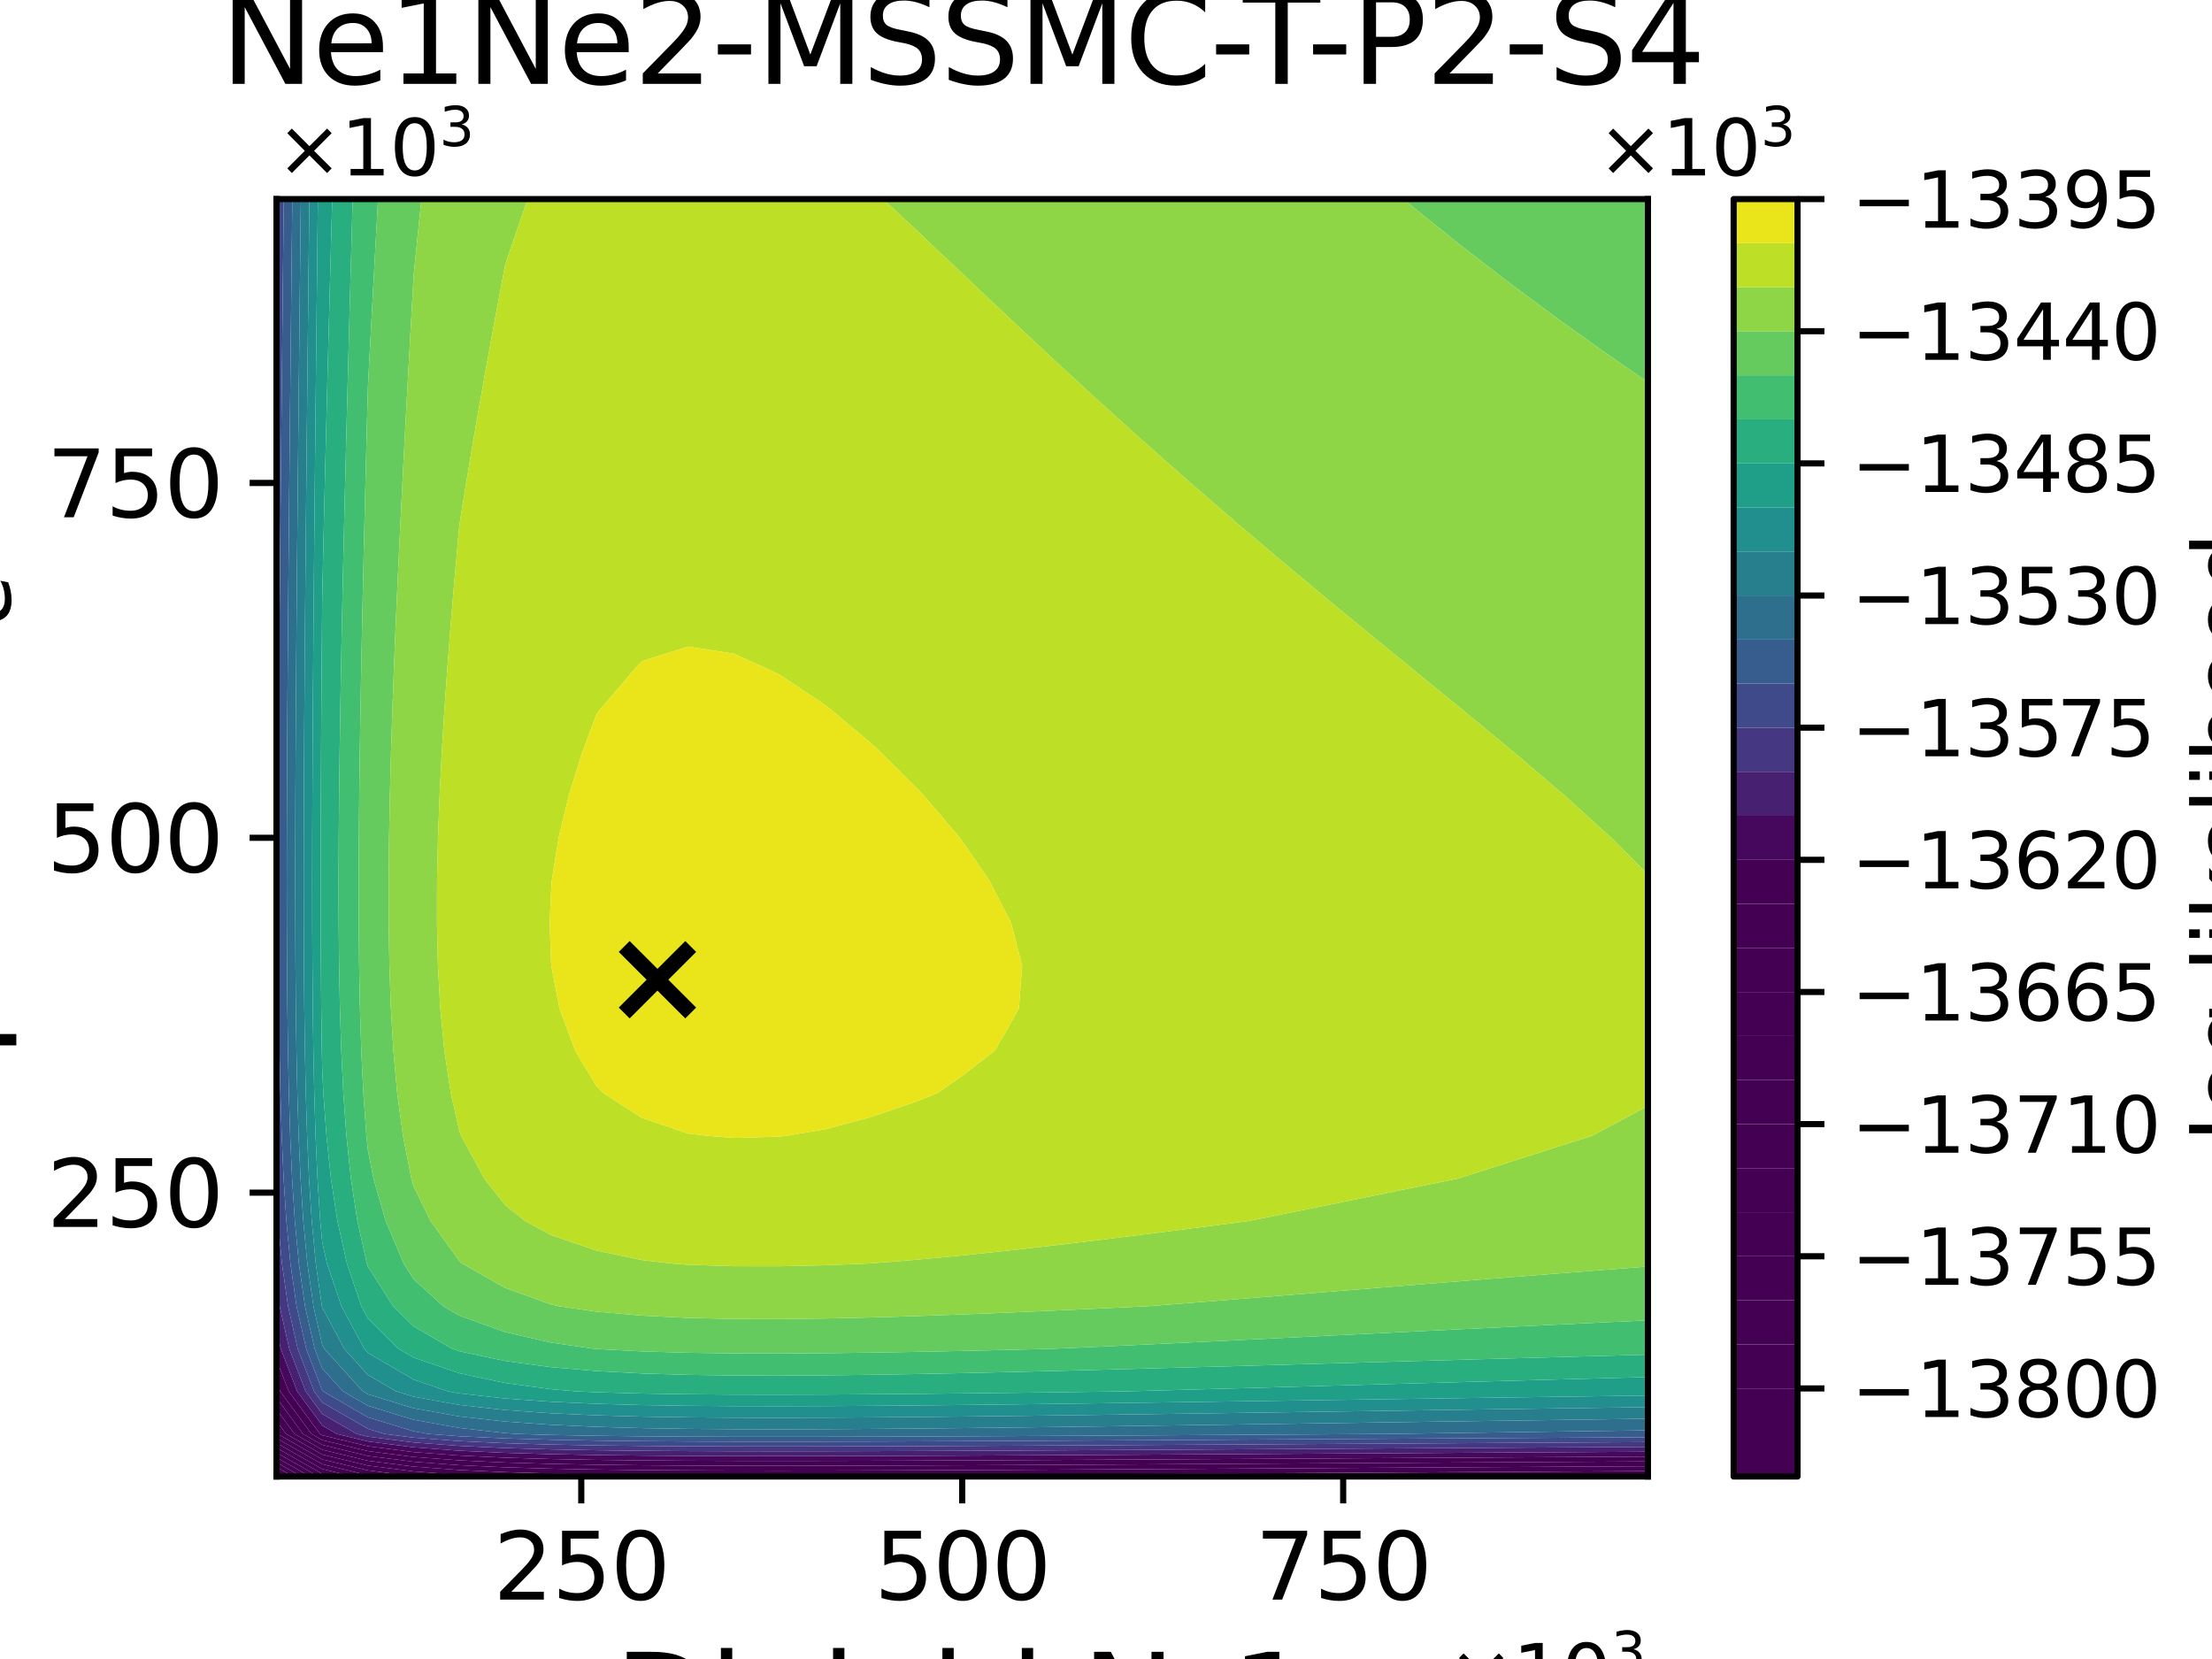 <?xml version="1.0" encoding="utf-8" standalone="no"?>
<!DOCTYPE svg PUBLIC "-//W3C//DTD SVG 1.1//EN"
  "http://www.w3.org/Graphics/SVG/1.1/DTD/svg11.dtd">
<svg xmlns:xlink="http://www.w3.org/1999/xlink" width="288pt" height="216pt" viewBox="0 0 288 216" xmlns="http://www.w3.org/2000/svg" version="1.1">
 <defs>
  <style type="text/css">*{stroke-linejoin: round; stroke-linecap: butt}</style>
 </defs>
 <g id="figure_1">
  <g id="patch_1">
   <path d="M 0 216 
L 288 216 
L 288 0 
L 0 0 
z
" style="fill: #ffffff"/>
  </g>
  <g id="axes_1">
   <g id="patch_2">
    <path d="M 36 192.24 
L 214.56 192.24 
L 214.56 25.92 
L 36 25.92 
z
" style="fill: #ffffff"/>
   </g>
   <g id="PathCollection_1">
    <path d="M 37.046 192.24 
L 36 192.24 
L 36 191.644 
z
" clip-path="url(#p8e826e4ea2)" style="fill: #440154"/>
   </g>
   <g id="PathCollection_2">
    <path d="M 38.15 192.24 
L 37.046 192.24 
L 36 191.644 
L 36 191.015 
z
" clip-path="url(#p8e826e4ea2)" style="fill: #440154"/>
   </g>
   <g id="PathCollection_3">
    <path d="M 39.254 192.24 
L 38.15 192.24 
L 36 191.015 
L 36 190.387 
z
" clip-path="url(#p8e826e4ea2)" style="fill: #440154"/>
   </g>
   <g id="PathCollection_4">
    <path d="M 40.357 192.24 
L 39.254 192.24 
L 36 190.387 
L 36 189.758 
z
" clip-path="url(#p8e826e4ea2)" style="fill: #440154"/>
   </g>
   <g id="PathCollection_5">
    <path d="M 41.461 192.24 
L 40.357 192.24 
L 36 189.758 
L 36 189.13 
z
" clip-path="url(#p8e826e4ea2)" style="fill: #440154"/>
   </g>
   <g id="PathCollection_6">
    <path d="M 41.952 191.891 
L 43.397 192.24 
L 41.952 192.24 
L 41.461 192.24 
L 36 189.13 
L 36 188.501 
z
" clip-path="url(#p8e826e4ea2)" style="fill: #440154"/>
   </g>
   <g id="PathCollection_7">
    <path d="M 41.952 191.263 
L 46 192.24 
L 43.397 192.24 
L 41.952 191.891 
L 36 188.501 
L 36 187.872 
z
" clip-path="url(#p8e826e4ea2)" style="fill: #440154"/>
   </g>
   <g id="PathCollection_8">
    <path d="M 41.952 190.635 
L 47.904 192.071 
L 49.226 192.24 
L 47.904 192.24 
L 46 192.24 
L 41.952 191.263 
L 36 187.872 
L 36 187.244 
z
" clip-path="url(#p8e826e4ea2)" style="fill: #440154"/>
   </g>
   <g id="PathCollection_9">
    <path d="M 36 186.696 
L 36 186.502 
L 36.142 186.696 
L 41.952 190.006 
L 47.904 191.443 
L 53.856 192.202 
L 54.359 192.24 
L 53.856 192.24 
L 49.226 192.24 
L 47.904 192.071 
L 41.952 190.635 
L 36 187.244 
z
" clip-path="url(#p8e826e4ea2)" style="fill: #440154"/>
   </g>
   <g id="PathCollection_10">
    <path d="M 36.142 186.696 
L 36 186.502 
L 36 185 
L 37.245 186.696 
L 41.952 189.378 
L 47.904 190.815 
L 53.856 191.574 
L 59.808 192.021 
L 64.514 192.24 
L 59.808 192.24 
L 54.359 192.24 
L 53.856 192.202 
L 47.904 191.443 
L 41.952 190.006 
z
" clip-path="url(#p8e826e4ea2)" style="fill: #440154"/>
    <path d="M 202.656 192.229 
L 208.608 192.195 
L 214.56 192.162 
L 214.56 192.24 
L 208.608 192.24 
L 202.656 192.24 
L 200.727 192.24 
z
" clip-path="url(#p8e826e4ea2)" style="fill: #440154"/>
   </g>
   <g id="PathCollection_11">
    <path d="M 37.245 186.696 
L 36 185 
L 36 183.497 
L 38.347 186.696 
L 41.952 188.75 
L 47.904 190.187 
L 53.856 190.947 
L 59.808 191.393 
L 65.76 191.67 
L 71.712 191.847 
L 77.664 191.96 
L 83.616 192.03 
L 89.568 192.071 
L 95.52 192.091 
L 101.472 192.096 
L 107.424 192.09 
L 113.376 192.076 
L 119.328 192.057 
L 125.28 192.032 
L 131.232 192.005 
L 137.184 191.975 
L 143.136 191.943 
L 149.088 191.91 
L 155.04 191.877 
L 160.992 191.842 
L 166.944 191.807 
L 172.896 191.773 
L 178.848 191.738 
L 184.8 191.703 
L 190.752 191.668 
L 196.704 191.634 
L 202.656 191.6 
L 208.608 191.567 
L 214.56 191.533 
L 214.56 192.162 
L 208.608 192.195 
L 202.656 192.229 
L 200.727 192.24 
L 196.704 192.24 
L 190.752 192.24 
L 184.8 192.24 
L 178.848 192.24 
L 172.896 192.24 
L 166.944 192.24 
L 160.992 192.24 
L 155.04 192.24 
L 149.088 192.24 
L 143.136 192.24 
L 137.184 192.24 
L 131.232 192.24 
L 125.28 192.24 
L 119.328 192.24 
L 113.376 192.24 
L 107.424 192.24 
L 101.472 192.24 
L 95.52 192.24 
L 89.568 192.24 
L 83.616 192.24 
L 77.664 192.24 
L 71.712 192.24 
L 65.76 192.24 
L 64.514 192.24 
L 59.808 192.021 
L 53.856 191.574 
L 47.904 190.815 
L 41.952 189.378 
z
" clip-path="url(#p8e826e4ea2)" style="fill: #440154"/>
   </g>
   <g id="PathCollection_12">
    <path d="M 38.347 186.696 
L 36 183.497 
L 36 181.995 
L 39.45 186.696 
L 41.952 188.121 
L 47.904 189.559 
L 53.856 190.319 
L 59.808 190.765 
L 65.76 191.043 
L 71.712 191.219 
L 77.664 191.332 
L 83.616 191.402 
L 89.568 191.443 
L 95.52 191.463 
L 101.472 191.468 
L 107.424 191.462 
L 113.376 191.448 
L 119.328 191.429 
L 125.28 191.404 
L 131.232 191.377 
L 137.184 191.347 
L 143.136 191.315 
L 149.088 191.282 
L 155.04 191.248 
L 160.992 191.214 
L 166.944 191.179 
L 172.896 191.144 
L 178.848 191.109 
L 184.8 191.074 
L 190.752 191.04 
L 196.704 191.005 
L 202.656 190.971 
L 208.608 190.938 
L 214.56 190.904 
L 214.56 191.533 
L 208.608 191.567 
L 202.656 191.6 
L 196.704 191.634 
L 190.752 191.668 
L 184.8 191.703 
L 178.848 191.738 
L 172.896 191.773 
L 166.944 191.807 
L 160.992 191.842 
L 155.04 191.877 
L 149.088 191.91 
L 143.136 191.943 
L 137.184 191.975 
L 131.232 192.005 
L 125.28 192.032 
L 119.328 192.057 
L 113.376 192.076 
L 107.424 192.09 
L 101.472 192.096 
L 95.52 192.091 
L 89.568 192.071 
L 83.616 192.03 
L 77.664 191.96 
L 71.712 191.847 
L 65.76 191.67 
L 59.808 191.393 
L 53.856 190.947 
L 47.904 190.187 
L 41.952 188.75 
z
" clip-path="url(#p8e826e4ea2)" style="fill: #440154"/>
   </g>
   <g id="PathCollection_13">
    <path d="M 39.45 186.696 
L 36 181.995 
L 36 181.152 
L 36 179.893 
L 36.484 181.152 
L 40.553 186.696 
L 41.952 187.493 
L 47.904 188.931 
L 53.856 189.691 
L 59.808 190.137 
L 65.76 190.415 
L 71.712 190.592 
L 77.664 190.704 
L 83.616 190.775 
L 89.568 190.815 
L 95.52 190.835 
L 101.472 190.84 
L 107.424 190.834 
L 113.376 190.82 
L 119.328 190.8 
L 125.28 190.776 
L 131.232 190.749 
L 137.184 190.718 
L 143.136 190.687 
L 149.088 190.654 
L 155.04 190.62 
L 160.992 190.585 
L 166.944 190.55 
L 172.896 190.515 
L 178.848 190.48 
L 184.8 190.446 
L 190.752 190.411 
L 196.704 190.377 
L 202.656 190.342 
L 208.608 190.309 
L 214.56 190.276 
L 214.56 190.904 
L 208.608 190.938 
L 202.656 190.971 
L 196.704 191.005 
L 190.752 191.04 
L 184.8 191.074 
L 178.848 191.109 
L 172.896 191.144 
L 166.944 191.179 
L 160.992 191.214 
L 155.04 191.248 
L 149.088 191.282 
L 143.136 191.315 
L 137.184 191.347 
L 131.232 191.377 
L 125.28 191.404 
L 119.328 191.429 
L 113.376 191.448 
L 107.424 191.462 
L 101.472 191.468 
L 95.52 191.463 
L 89.568 191.443 
L 83.616 191.402 
L 77.664 191.332 
L 71.712 191.219 
L 65.76 191.043 
L 59.808 190.765 
L 53.856 190.319 
L 47.904 189.559 
L 41.952 188.121 
z
" clip-path="url(#p8e826e4ea2)" style="fill: #440154"/>
   </g>
   <g id="PathCollection_14">
    <path d="M 40.553 186.696 
L 36.484 181.152 
L 36 179.893 
L 36 177.024 
L 37.586 181.152 
L 41.656 186.696 
L 41.952 186.865 
L 47.904 188.303 
L 53.856 189.063 
L 59.808 189.51 
L 65.76 189.787 
L 71.712 189.964 
L 77.664 190.077 
L 83.616 190.147 
L 89.568 190.188 
L 95.52 190.207 
L 101.472 190.212 
L 107.424 190.206 
L 113.376 190.192 
L 119.328 190.172 
L 125.28 190.148 
L 131.232 190.12 
L 137.184 190.09 
L 143.136 190.058 
L 149.088 190.025 
L 155.04 189.991 
L 160.992 189.957 
L 166.944 189.922 
L 172.896 189.887 
L 178.848 189.852 
L 184.8 189.817 
L 190.752 189.782 
L 196.704 189.748 
L 202.656 189.714 
L 208.608 189.68 
L 214.56 189.647 
L 214.56 190.276 
L 208.608 190.309 
L 202.656 190.342 
L 196.704 190.377 
L 190.752 190.411 
L 184.8 190.446 
L 178.848 190.48 
L 172.896 190.515 
L 166.944 190.55 
L 160.992 190.585 
L 155.04 190.62 
L 149.088 190.654 
L 143.136 190.687 
L 137.184 190.718 
L 131.232 190.749 
L 125.28 190.776 
L 119.328 190.8 
L 113.376 190.82 
L 107.424 190.834 
L 101.472 190.84 
L 95.52 190.835 
L 89.568 190.815 
L 83.616 190.775 
L 77.664 190.704 
L 71.712 190.592 
L 65.76 190.415 
L 59.808 190.137 
L 53.856 189.691 
L 47.904 188.931 
L 41.952 187.493 
z
" clip-path="url(#p8e826e4ea2)" style="fill: #440154"/>
   </g>
   <g id="PathCollection_15">
    <path d="M 41.656 186.696 
L 37.586 181.152 
L 36 177.024 
L 36 175.608 
L 36 173.145 
L 36.558 175.608 
L 38.688 181.152 
L 41.952 185.598 
L 43.853 186.696 
L 47.904 187.675 
L 53.856 188.435 
L 59.808 188.882 
L 65.76 189.159 
L 71.712 189.336 
L 77.664 189.449 
L 83.616 189.519 
L 89.568 189.56 
L 95.52 189.58 
L 101.472 189.584 
L 107.424 189.578 
L 113.376 189.564 
L 119.328 189.544 
L 125.28 189.52 
L 131.232 189.492 
L 137.184 189.462 
L 143.136 189.43 
L 149.088 189.397 
L 155.04 189.363 
L 160.992 189.328 
L 166.944 189.293 
L 172.896 189.258 
L 178.848 189.223 
L 184.8 189.188 
L 190.752 189.153 
L 196.704 189.119 
L 202.656 189.085 
L 208.608 189.051 
L 214.56 189.018 
L 214.56 189.647 
L 208.608 189.68 
L 202.656 189.714 
L 196.704 189.748 
L 190.752 189.782 
L 184.8 189.817 
L 178.848 189.852 
L 172.896 189.887 
L 166.944 189.922 
L 160.992 189.957 
L 155.04 189.991 
L 149.088 190.025 
L 143.136 190.058 
L 137.184 190.09 
L 131.232 190.12 
L 125.28 190.148 
L 119.328 190.172 
L 113.376 190.192 
L 107.424 190.206 
L 101.472 190.212 
L 95.52 190.207 
L 89.568 190.188 
L 83.616 190.147 
L 77.664 190.077 
L 71.712 189.964 
L 65.76 189.787 
L 59.808 189.51 
L 53.856 189.063 
L 47.904 188.303 
L 41.952 186.865 
z
" clip-path="url(#p8e826e4ea2)" style="fill: #46085c"/>
   </g>
   <g id="PathCollection_16">
    <path d="M 38.688 181.152 
L 36.558 175.608 
L 36 173.145 
L 36 170.064 
L 36 167.25 
L 36.404 170.064 
L 37.66 175.608 
L 39.79 181.152 
L 41.952 184.097 
L 46.451 186.696 
L 47.904 187.047 
L 53.856 187.807 
L 59.808 188.254 
L 65.76 188.532 
L 71.712 188.709 
L 77.664 188.821 
L 83.616 188.891 
L 89.568 188.932 
L 95.52 188.952 
L 101.472 188.957 
L 107.424 188.95 
L 113.376 188.936 
L 119.328 188.916 
L 125.28 188.892 
L 131.232 188.864 
L 137.184 188.834 
L 143.136 188.802 
L 149.088 188.768 
L 155.04 188.734 
L 160.992 188.7 
L 166.944 188.665 
L 172.896 188.63 
L 178.848 188.594 
L 184.8 188.559 
L 190.752 188.525 
L 196.704 188.49 
L 202.656 188.456 
L 208.608 188.422 
L 214.56 188.389 
L 214.56 189.018 
L 208.608 189.051 
L 202.656 189.085 
L 196.704 189.119 
L 190.752 189.153 
L 184.8 189.188 
L 178.848 189.223 
L 172.896 189.258 
L 166.944 189.293 
L 160.992 189.328 
L 155.04 189.363 
L 149.088 189.397 
L 143.136 189.43 
L 137.184 189.462 
L 131.232 189.492 
L 125.28 189.52 
L 119.328 189.544 
L 113.376 189.564 
L 107.424 189.578 
L 101.472 189.584 
L 95.52 189.58 
L 89.568 189.56 
L 83.616 189.519 
L 77.664 189.449 
L 71.712 189.336 
L 65.76 189.159 
L 59.808 188.882 
L 53.856 188.435 
L 47.904 187.675 
L 43.853 186.696 
L 41.952 185.598 
z
" clip-path="url(#p8e826e4ea2)" style="fill: #482071"/>
   </g>
   <g id="PathCollection_17">
    <path d="M 39.79 181.152 
L 37.66 175.608 
L 36.404 170.064 
L 36 167.25 
L 36 164.52 
L 36 158.976 
L 36 156.153 
L 36.183 158.976 
L 36.71 164.52 
L 37.505 170.064 
L 38.761 175.608 
L 40.892 181.152 
L 41.952 182.596 
L 47.904 186.034 
L 50.072 186.696 
L 53.856 187.179 
L 59.808 187.626 
L 65.76 187.904 
L 71.712 188.081 
L 77.664 188.194 
L 83.616 188.264 
L 89.568 188.304 
L 95.52 188.324 
L 101.472 188.329 
L 107.424 188.323 
L 113.376 188.308 
L 119.328 188.288 
L 125.28 188.264 
L 131.232 188.236 
L 137.184 188.205 
L 143.136 188.173 
L 149.088 188.14 
L 155.04 188.106 
L 160.992 188.071 
L 166.944 188.036 
L 172.896 188.001 
L 178.848 187.966 
L 184.8 187.931 
L 190.752 187.896 
L 196.704 187.861 
L 202.656 187.827 
L 208.608 187.793 
L 214.56 187.76 
L 214.56 188.389 
L 208.608 188.422 
L 202.656 188.456 
L 196.704 188.49 
L 190.752 188.525 
L 184.8 188.559 
L 178.848 188.594 
L 172.896 188.63 
L 166.944 188.665 
L 160.992 188.7 
L 155.04 188.734 
L 149.088 188.768 
L 143.136 188.802 
L 137.184 188.834 
L 131.232 188.864 
L 125.28 188.892 
L 119.328 188.916 
L 113.376 188.936 
L 107.424 188.95 
L 101.472 188.957 
L 95.52 188.952 
L 89.568 188.932 
L 83.616 188.891 
L 77.664 188.821 
L 71.712 188.709 
L 65.76 188.532 
L 59.808 188.254 
L 53.856 187.807 
L 47.904 187.047 
L 46.451 186.696 
L 41.952 184.097 
z
" clip-path="url(#p8e826e4ea2)" style="fill: #453781"/>
   </g>
   <g id="PathCollection_18">
    <path d="M 40.892 181.152 
L 38.761 175.608 
L 37.505 170.064 
L 36.71 164.52 
L 36.183 158.976 
L 36 156.153 
L 36 153.432 
L 36 147.888 
L 36 142.344 
L 36 136.8 
L 36 131.256 
L 36 125.712 
L 36 120.168 
L 36 114.624 
L 36 109.08 
L 36 103.536 
L 36 97.992 
L 36 92.448 
L 36 86.904 
L 36 81.36 
L 36 75.816 
L 36 70.272 
L 36 64.728 
L 36 59.184 
L 36 53.64 
L 36 48.096 
L 36 42.552 
L 36 37.008 
L 36 31.464 
L 36 25.92 
L 36.945 25.92 
L 36.884 31.464 
L 36.824 37.008 
L 36.765 42.552 
L 36.707 48.096 
L 36.65 53.64 
L 36.594 59.184 
L 36.539 64.728 
L 36.487 70.272 
L 36.438 75.816 
L 36.391 81.36 
L 36.348 86.904 
L 36.31 92.448 
L 36.278 97.992 
L 36.252 103.536 
L 36.236 109.08 
L 36.23 114.624 
L 36.238 120.168 
L 36.263 125.712 
L 36.311 131.256 
L 36.388 136.8 
L 36.506 142.344 
L 36.677 147.888 
L 36.925 153.432 
L 37.284 158.976 
L 37.811 164.52 
L 38.607 170.064 
L 39.863 175.608 
L 41.952 181.042 
L 42.052 181.152 
L 47.904 184.534 
L 53.856 186.351 
L 55.781 186.696 
L 59.808 186.999 
L 65.76 187.276 
L 71.712 187.453 
L 77.664 187.566 
L 83.616 187.636 
L 89.568 187.676 
L 95.52 187.696 
L 101.472 187.701 
L 107.424 187.695 
L 113.376 187.68 
L 119.328 187.66 
L 125.28 187.635 
L 131.232 187.608 
L 137.184 187.577 
L 143.136 187.545 
L 149.088 187.512 
L 155.04 187.477 
L 160.992 187.443 
L 166.944 187.408 
L 172.896 187.372 
L 178.848 187.337 
L 184.8 187.302 
L 190.752 187.267 
L 196.704 187.233 
L 202.656 187.198 
L 208.608 187.164 
L 214.56 187.131 
L 214.56 187.76 
L 208.608 187.793 
L 202.656 187.827 
L 196.704 187.861 
L 190.752 187.896 
L 184.8 187.931 
L 178.848 187.966 
L 172.896 188.001 
L 166.944 188.036 
L 160.992 188.071 
L 155.04 188.106 
L 149.088 188.14 
L 143.136 188.173 
L 137.184 188.205 
L 131.232 188.236 
L 125.28 188.264 
L 119.328 188.288 
L 113.376 188.308 
L 107.424 188.323 
L 101.472 188.329 
L 95.52 188.324 
L 89.568 188.304 
L 83.616 188.264 
L 77.664 188.194 
L 71.712 188.081 
L 65.76 187.904 
L 59.808 187.626 
L 53.856 187.179 
L 50.072 186.696 
L 47.904 186.034 
L 41.952 182.596 
z
" clip-path="url(#p8e826e4ea2)" style="fill: #3e4a89"/>
   </g>
   <g id="PathCollection_19">
    <path d="M 39.863 175.608 
L 38.607 170.064 
L 37.811 164.52 
L 37.284 158.976 
L 36.925 153.432 
L 36.677 147.888 
L 36.506 142.344 
L 36.388 136.8 
L 36.311 131.256 
L 36.263 125.712 
L 36.238 120.168 
L 36.23 114.624 
L 36.236 109.08 
L 36.252 103.536 
L 36.278 97.992 
L 36.31 92.448 
L 36.348 86.904 
L 36.391 81.36 
L 36.438 75.816 
L 36.487 70.272 
L 36.539 64.728 
L 36.594 59.184 
L 36.65 53.64 
L 36.707 48.096 
L 36.765 42.552 
L 36.824 37.008 
L 36.884 31.464 
L 36.945 25.92 
L 38.055 25.92 
L 37.994 31.464 
L 37.934 37.008 
L 37.874 42.552 
L 37.815 48.096 
L 37.757 53.64 
L 37.701 59.184 
L 37.646 64.728 
L 37.594 70.272 
L 37.544 75.816 
L 37.497 81.36 
L 37.454 86.904 
L 37.415 92.448 
L 37.382 97.992 
L 37.356 103.536 
L 37.339 109.08 
L 37.333 114.624 
L 37.341 120.168 
L 37.366 125.712 
L 37.413 131.256 
L 37.491 136.8 
L 37.608 142.344 
L 37.779 147.888 
L 38.027 153.432 
L 38.386 158.976 
L 38.912 164.52 
L 39.708 170.064 
L 40.965 175.608 
L 41.952 178.176 
L 44.648 181.152 
L 47.904 183.033 
L 53.856 184.851 
L 59.808 185.919 
L 65.76 186.583 
L 67.355 186.696 
L 71.712 186.826 
L 77.664 186.938 
L 83.616 187.008 
L 89.568 187.049 
L 95.52 187.068 
L 101.472 187.073 
L 107.424 187.067 
L 113.376 187.052 
L 119.328 187.032 
L 125.28 187.007 
L 131.232 186.979 
L 137.184 186.949 
L 143.136 186.917 
L 149.088 186.883 
L 155.04 186.849 
L 160.992 186.814 
L 166.944 186.779 
L 172.896 186.744 
L 178.848 186.708 
L 180.965 186.696 
L 184.8 186.642 
L 190.752 186.558 
L 196.704 186.475 
L 202.656 186.392 
L 208.608 186.311 
L 214.56 186.23 
L 214.56 186.696 
L 214.56 187.131 
L 208.608 187.164 
L 202.656 187.198 
L 196.704 187.233 
L 190.752 187.267 
L 184.8 187.302 
L 178.848 187.337 
L 172.896 187.372 
L 166.944 187.408 
L 160.992 187.443 
L 155.04 187.477 
L 149.088 187.512 
L 143.136 187.545 
L 137.184 187.577 
L 131.232 187.608 
L 125.28 187.635 
L 119.328 187.66 
L 113.376 187.68 
L 107.424 187.695 
L 101.472 187.701 
L 95.52 187.696 
L 89.568 187.676 
L 83.616 187.636 
L 77.664 187.566 
L 71.712 187.453 
L 65.76 187.276 
L 59.808 186.999 
L 55.781 186.696 
L 53.856 186.351 
L 47.904 184.534 
L 42.052 181.152 
L 41.952 181.042 
z
" clip-path="url(#p8e826e4ea2)" style="fill: #365d8d"/>
   </g>
   <g id="PathCollection_20">
    <path d="M 40.965 175.608 
L 39.708 170.064 
L 38.912 164.52 
L 38.386 158.976 
L 38.027 153.432 
L 37.779 147.888 
L 37.608 142.344 
L 37.491 136.8 
L 37.413 131.256 
L 37.366 125.712 
L 37.341 120.168 
L 37.333 114.624 
L 37.339 109.08 
L 37.356 103.536 
L 37.382 97.992 
L 37.415 92.448 
L 37.454 86.904 
L 37.497 81.36 
L 37.544 75.816 
L 37.594 70.272 
L 37.646 64.728 
L 37.701 59.184 
L 37.757 53.64 
L 37.815 48.096 
L 37.874 42.552 
L 37.934 37.008 
L 37.994 31.464 
L 38.055 25.92 
L 39.165 25.92 
L 39.103 31.464 
L 39.043 37.008 
L 38.983 42.552 
L 38.924 48.096 
L 38.865 53.64 
L 38.809 59.184 
L 38.754 64.728 
L 38.701 70.272 
L 38.65 75.816 
L 38.603 81.36 
L 38.559 86.904 
L 38.52 92.448 
L 38.487 97.992 
L 38.461 103.536 
L 38.443 109.08 
L 38.437 114.624 
L 38.444 120.168 
L 38.468 125.712 
L 38.516 131.256 
L 38.593 136.8 
L 38.709 142.344 
L 38.881 147.888 
L 39.128 153.432 
L 39.487 158.976 
L 40.014 164.52 
L 40.81 170.064 
L 41.952 175.104 
L 42.221 175.608 
L 47.245 181.152 
L 47.904 181.533 
L 53.856 183.35 
L 59.808 184.419 
L 65.76 185.083 
L 71.712 185.505 
L 77.664 185.774 
L 83.616 185.941 
L 89.568 186.038 
L 95.52 186.084 
L 101.472 186.095 
L 107.424 186.08 
L 113.376 186.045 
L 119.328 185.996 
L 125.28 185.937 
L 131.232 185.87 
L 137.184 185.796 
L 143.136 185.719 
L 149.088 185.638 
L 155.04 185.556 
L 160.992 185.472 
L 166.944 185.387 
L 172.896 185.302 
L 178.848 185.217 
L 184.8 185.133 
L 190.752 185.048 
L 196.704 184.965 
L 202.656 184.882 
L 208.608 184.8 
L 214.56 184.72 
L 214.56 186.23 
L 208.608 186.311 
L 202.656 186.392 
L 196.704 186.475 
L 190.752 186.558 
L 184.8 186.642 
L 180.965 186.696 
L 178.848 186.708 
L 172.896 186.744 
L 166.944 186.779 
L 160.992 186.814 
L 155.04 186.849 
L 149.088 186.883 
L 143.136 186.917 
L 137.184 186.949 
L 131.232 186.979 
L 125.28 187.007 
L 119.328 187.032 
L 113.376 187.052 
L 107.424 187.067 
L 101.472 187.073 
L 95.52 187.068 
L 89.568 187.049 
L 83.616 187.008 
L 77.664 186.938 
L 71.712 186.826 
L 67.355 186.696 
L 65.76 186.583 
L 59.808 185.919 
L 53.856 184.851 
L 47.904 183.033 
L 44.648 181.152 
L 41.952 178.176 
z
" clip-path="url(#p8e826e4ea2)" style="fill: #2e6f8e"/>
   </g>
   <g id="PathCollection_21">
    <path d="M 40.81 170.064 
L 40.014 164.52 
L 39.487 158.976 
L 39.128 153.432 
L 38.881 147.888 
L 38.709 142.344 
L 38.593 136.8 
L 38.516 131.256 
L 38.468 125.712 
L 38.444 120.168 
L 38.437 114.624 
L 38.443 109.08 
L 38.461 103.536 
L 38.487 97.992 
L 38.52 92.448 
L 38.559 86.904 
L 38.603 81.36 
L 38.65 75.816 
L 38.701 70.272 
L 38.754 64.728 
L 38.809 59.184 
L 38.865 53.64 
L 38.924 48.096 
L 38.983 42.552 
L 39.043 37.008 
L 39.103 31.464 
L 39.165 25.92 
L 40.275 25.92 
L 40.213 31.464 
L 40.152 37.008 
L 40.091 42.552 
L 40.032 48.096 
L 39.973 53.64 
L 39.916 59.184 
L 39.861 64.728 
L 39.807 70.272 
L 39.756 75.816 
L 39.708 81.36 
L 39.664 86.904 
L 39.625 92.448 
L 39.591 97.992 
L 39.565 103.536 
L 39.547 109.08 
L 39.54 114.624 
L 39.547 120.168 
L 39.571 125.712 
L 39.618 131.256 
L 39.695 136.8 
L 39.811 142.344 
L 39.982 147.888 
L 40.23 153.432 
L 40.588 158.976 
L 41.115 164.52 
L 41.911 170.064 
L 41.952 170.245 
L 44.817 175.608 
L 47.904 179.015 
L 51.569 181.152 
L 53.856 181.85 
L 59.808 182.919 
L 65.76 183.583 
L 71.712 184.005 
L 77.664 184.274 
L 83.616 184.44 
L 89.568 184.536 
L 95.52 184.582 
L 101.472 184.593 
L 107.424 184.577 
L 113.376 184.542 
L 119.328 184.492 
L 125.28 184.432 
L 131.232 184.364 
L 137.184 184.291 
L 143.136 184.213 
L 149.088 184.132 
L 155.04 184.049 
L 160.992 183.965 
L 166.944 183.879 
L 172.896 183.794 
L 178.848 183.709 
L 184.8 183.624 
L 190.752 183.539 
L 196.704 183.455 
L 202.656 183.372 
L 208.608 183.29 
L 214.56 183.209 
L 214.56 184.72 
L 208.608 184.8 
L 202.656 184.882 
L 196.704 184.965 
L 190.752 185.048 
L 184.8 185.133 
L 178.848 185.217 
L 172.896 185.302 
L 166.944 185.387 
L 160.992 185.472 
L 155.04 185.556 
L 149.088 185.638 
L 143.136 185.719 
L 137.184 185.796 
L 131.232 185.87 
L 125.28 185.937 
L 119.328 185.996 
L 113.376 186.045 
L 107.424 186.08 
L 101.472 186.095 
L 95.52 186.084 
L 89.568 186.038 
L 83.616 185.941 
L 77.664 185.774 
L 71.712 185.505 
L 65.76 185.083 
L 59.808 184.419 
L 53.856 183.35 
L 47.904 181.533 
L 47.245 181.152 
L 42.221 175.608 
L 41.952 175.104 
z
" clip-path="url(#p8e826e4ea2)" style="fill: #277f8e"/>
   </g>
   <g id="PathCollection_22">
    <path d="M 41.911 170.064 
L 41.115 164.52 
L 40.588 158.976 
L 40.23 153.432 
L 39.982 147.888 
L 39.811 142.344 
L 39.695 136.8 
L 39.618 131.256 
L 39.571 125.712 
L 39.547 120.168 
L 39.54 114.624 
L 39.547 109.08 
L 39.565 103.536 
L 39.591 97.992 
L 39.625 92.448 
L 39.664 86.904 
L 39.708 81.36 
L 39.756 75.816 
L 39.807 70.272 
L 39.861 64.728 
L 39.916 59.184 
L 39.973 53.64 
L 40.032 48.096 
L 40.091 42.552 
L 40.152 37.008 
L 40.213 31.464 
L 40.275 25.92 
L 41.385 25.92 
L 41.323 31.464 
L 41.261 37.008 
L 41.2 42.552 
L 41.14 48.096 
L 41.081 53.64 
L 41.024 59.184 
L 40.968 64.728 
L 40.914 70.272 
L 40.863 75.816 
L 40.814 81.36 
L 40.77 86.904 
L 40.73 92.448 
L 40.696 97.992 
L 40.669 103.536 
L 40.651 109.08 
L 40.643 114.624 
L 40.65 120.168 
L 40.674 125.712 
L 40.72 131.256 
L 40.797 136.8 
L 40.913 142.344 
L 41.084 147.888 
L 41.331 153.432 
L 41.69 158.976 
L 41.952 161.735 
L 42.576 164.52 
L 44.451 170.064 
L 47.412 175.608 
L 47.904 176.15 
L 53.856 179.621 
L 58.321 181.152 
L 59.808 181.419 
L 65.76 182.083 
L 71.712 182.505 
L 77.664 182.773 
L 83.616 182.939 
L 89.568 183.034 
L 95.52 183.08 
L 101.472 183.09 
L 107.424 183.073 
L 113.376 183.038 
L 119.328 182.988 
L 125.28 182.927 
L 131.232 182.859 
L 137.184 182.785 
L 143.136 182.706 
L 149.088 182.625 
L 155.04 182.542 
L 160.992 182.457 
L 166.944 182.372 
L 172.896 182.286 
L 178.848 182.2 
L 184.8 182.115 
L 190.752 182.03 
L 196.704 181.946 
L 202.656 181.862 
L 208.608 181.78 
L 214.56 181.699 
L 214.56 183.209 
L 208.608 183.29 
L 202.656 183.372 
L 196.704 183.455 
L 190.752 183.539 
L 184.8 183.624 
L 178.848 183.709 
L 172.896 183.794 
L 166.944 183.879 
L 160.992 183.965 
L 155.04 184.049 
L 149.088 184.132 
L 143.136 184.213 
L 137.184 184.291 
L 131.232 184.364 
L 125.28 184.432 
L 119.328 184.492 
L 113.376 184.542 
L 107.424 184.577 
L 101.472 184.593 
L 95.52 184.582 
L 89.568 184.536 
L 83.616 184.44 
L 77.664 184.274 
L 71.712 184.005 
L 65.76 183.583 
L 59.808 182.919 
L 53.856 181.85 
L 51.569 181.152 
L 47.904 179.015 
L 44.817 175.608 
L 41.952 170.245 
z
" clip-path="url(#p8e826e4ea2)" style="fill: #218f8d"/>
   </g>
   <g id="PathCollection_23">
    <path d="M 41.69 158.976 
L 41.331 153.432 
L 41.084 147.888 
L 40.913 142.344 
L 40.797 136.8 
L 40.72 131.256 
L 40.674 125.712 
L 40.65 120.168 
L 40.643 114.624 
L 40.651 109.08 
L 40.669 103.536 
L 40.696 97.992 
L 40.73 92.448 
L 40.77 86.904 
L 40.814 81.36 
L 40.863 75.816 
L 40.914 70.272 
L 40.968 64.728 
L 41.024 59.184 
L 41.081 53.64 
L 41.14 48.096 
L 41.2 42.552 
L 41.261 37.008 
L 41.323 31.464 
L 41.385 25.92 
L 41.952 25.92 
L 43.253 25.92 
L 43.103 31.464 
L 42.954 37.008 
L 42.806 42.552 
L 42.661 48.096 
L 42.519 53.64 
L 42.38 59.184 
L 42.245 64.728 
L 42.115 70.272 
L 41.992 75.816 
L 41.952 77.731 
L 41.92 81.36 
L 41.875 86.904 
L 41.835 92.448 
L 41.801 97.992 
L 41.773 103.536 
L 41.755 109.08 
L 41.747 114.624 
L 41.753 120.168 
L 41.777 125.712 
L 41.823 131.256 
L 41.899 136.8 
L 41.952 139.331 
L 42.101 142.344 
L 42.503 147.888 
L 43.086 153.432 
L 43.931 158.976 
L 45.172 164.52 
L 47.046 170.064 
L 47.904 171.67 
L 51.885 175.608 
L 53.856 176.757 
L 59.808 178.797 
L 65.76 180.064 
L 71.712 180.869 
L 74.994 181.152 
L 77.664 181.272 
L 83.616 181.438 
L 89.568 181.533 
L 95.52 181.578 
L 101.472 181.587 
L 107.424 181.57 
L 113.376 181.534 
L 119.328 181.483 
L 125.28 181.422 
L 131.232 181.354 
L 137.184 181.279 
L 143.136 181.2 
L 146.642 181.152 
L 149.088 181.087 
L 155.04 180.926 
L 160.992 180.762 
L 166.944 180.597 
L 172.896 180.431 
L 178.848 180.265 
L 184.8 180.1 
L 190.752 179.935 
L 196.704 179.772 
L 202.656 179.61 
L 208.608 179.451 
L 214.56 179.293 
L 214.56 181.152 
L 214.56 181.699 
L 208.608 181.78 
L 202.656 181.862 
L 196.704 181.946 
L 190.752 182.03 
L 184.8 182.115 
L 178.848 182.2 
L 172.896 182.286 
L 166.944 182.372 
L 160.992 182.457 
L 155.04 182.542 
L 149.088 182.625 
L 143.136 182.706 
L 137.184 182.785 
L 131.232 182.859 
L 125.28 182.927 
L 119.328 182.988 
L 113.376 183.038 
L 107.424 183.073 
L 101.472 183.09 
L 95.52 183.08 
L 89.568 183.034 
L 83.616 182.939 
L 77.664 182.773 
L 71.712 182.505 
L 65.76 182.083 
L 59.808 181.419 
L 58.321 181.152 
L 53.856 179.621 
L 47.904 176.15 
L 47.412 175.608 
L 44.451 170.064 
L 42.576 164.52 
L 41.952 161.735 
z
" clip-path="url(#p8e826e4ea2)" style="fill: #1f9f88"/>
   </g>
   <g id="PathCollection_24">
    <path d="M 41.899 136.8 
L 41.823 131.256 
L 41.777 125.712 
L 41.753 120.168 
L 41.747 114.624 
L 41.755 109.08 
L 41.773 103.536 
L 41.801 97.992 
L 41.835 92.448 
L 41.875 86.904 
L 41.92 81.36 
L 41.952 77.731 
L 41.992 75.816 
L 42.115 70.272 
L 42.245 64.728 
L 42.38 59.184 
L 42.519 53.64 
L 42.661 48.096 
L 42.806 42.552 
L 42.954 37.008 
L 43.103 31.464 
L 43.253 25.92 
L 45.915 25.92 
L 45.762 31.464 
L 45.61 37.008 
L 45.46 42.552 
L 45.312 48.096 
L 45.167 53.64 
L 45.025 59.184 
L 44.887 64.728 
L 44.754 70.272 
L 44.628 75.816 
L 44.509 81.36 
L 44.4 86.904 
L 44.301 92.448 
L 44.217 97.992 
L 44.149 103.536 
L 44.102 109.08 
L 44.081 114.624 
L 44.093 120.168 
L 44.147 125.712 
L 44.254 131.256 
L 44.432 136.8 
L 44.703 142.344 
L 45.104 147.888 
L 45.685 153.432 
L 46.528 158.976 
L 47.768 164.52 
L 47.904 164.924 
L 51.194 170.064 
L 53.856 172.698 
L 58.862 175.608 
L 59.808 175.932 
L 65.76 177.197 
L 71.712 178.001 
L 77.664 178.511 
L 83.616 178.826 
L 89.568 179.005 
L 95.52 179.09 
L 101.472 179.105 
L 107.424 179.071 
L 113.376 178.999 
L 119.328 178.9 
L 125.28 178.781 
L 131.232 178.647 
L 137.184 178.502 
L 143.136 178.348 
L 149.088 178.189 
L 155.04 178.026 
L 160.992 177.861 
L 166.944 177.694 
L 172.896 177.526 
L 178.848 177.359 
L 184.8 177.192 
L 190.752 177.026 
L 196.704 176.862 
L 202.656 176.699 
L 208.608 176.538 
L 214.56 176.379 
L 214.56 179.293 
L 208.608 179.451 
L 202.656 179.61 
L 196.704 179.772 
L 190.752 179.935 
L 184.8 180.1 
L 178.848 180.265 
L 172.896 180.431 
L 166.944 180.597 
L 160.992 180.762 
L 155.04 180.926 
L 149.088 181.087 
L 146.642 181.152 
L 143.136 181.2 
L 137.184 181.279 
L 131.232 181.354 
L 125.28 181.422 
L 119.328 181.483 
L 113.376 181.534 
L 107.424 181.57 
L 101.472 181.587 
L 95.52 181.578 
L 89.568 181.533 
L 83.616 181.438 
L 77.664 181.272 
L 74.994 181.152 
L 71.712 180.869 
L 65.76 180.064 
L 59.808 178.797 
L 53.856 176.757 
L 51.885 175.608 
L 47.904 171.67 
L 47.046 170.064 
L 45.172 164.52 
L 43.931 158.976 
L 43.086 153.432 
L 42.503 147.888 
L 42.101 142.344 
L 41.952 139.331 
z
" clip-path="url(#p8e826e4ea2)" style="fill: #29af7f"/>
   </g>
   <g id="PathCollection_25">
    <path d="M 47.768 164.52 
L 46.528 158.976 
L 45.685 153.432 
L 45.104 147.888 
L 44.703 142.344 
L 44.432 136.8 
L 44.254 131.256 
L 44.147 125.712 
L 44.093 120.168 
L 44.081 114.624 
L 44.102 109.08 
L 44.149 103.536 
L 44.217 97.992 
L 44.301 92.448 
L 44.4 86.904 
L 44.509 81.36 
L 44.628 75.816 
L 44.754 70.272 
L 44.887 64.728 
L 45.025 59.184 
L 45.167 53.64 
L 45.312 48.096 
L 45.46 42.552 
L 45.61 37.008 
L 45.762 31.464 
L 45.915 25.92 
L 47.904 25.92 
L 49.22 25.92 
L 48.914 31.464 
L 48.611 37.008 
L 48.312 42.552 
L 48.018 48.096 
L 47.904 50.287 
L 47.814 53.64 
L 47.67 59.184 
L 47.529 64.728 
L 47.393 70.272 
L 47.264 75.816 
L 47.142 81.36 
L 47.03 86.904 
L 46.928 92.448 
L 46.841 97.992 
L 46.77 103.536 
L 46.72 109.08 
L 46.696 114.624 
L 46.706 120.168 
L 46.756 125.712 
L 46.861 131.256 
L 47.036 136.8 
L 47.306 142.344 
L 47.704 147.888 
L 47.904 149.801 
L 48.624 153.432 
L 50.219 158.976 
L 52.565 164.52 
L 53.856 166.539 
L 57.694 170.064 
L 59.808 171.292 
L 65.76 173.436 
L 71.712 174.798 
L 77.288 175.608 
L 77.664 175.64 
L 83.616 175.952 
L 89.568 176.129 
L 95.52 176.211 
L 101.472 176.224 
L 107.424 176.187 
L 113.376 176.114 
L 119.328 176.013 
L 125.28 175.891 
L 131.232 175.755 
L 137.169 175.608 
L 137.184 175.607 
L 143.136 175.341 
L 149.088 175.064 
L 155.04 174.781 
L 160.992 174.493 
L 166.944 174.202 
L 172.896 173.91 
L 178.848 173.619 
L 184.8 173.328 
L 190.752 173.039 
L 196.704 172.752 
L 202.656 172.468 
L 208.608 172.187 
L 214.56 171.91 
L 214.56 175.608 
L 214.56 176.379 
L 208.608 176.538 
L 202.656 176.699 
L 196.704 176.862 
L 190.752 177.026 
L 184.8 177.192 
L 178.848 177.359 
L 172.896 177.526 
L 166.944 177.694 
L 160.992 177.861 
L 155.04 178.026 
L 149.088 178.189 
L 143.136 178.348 
L 137.184 178.502 
L 131.232 178.647 
L 125.28 178.781 
L 119.328 178.9 
L 113.376 178.999 
L 107.424 179.071 
L 101.472 179.105 
L 95.52 179.09 
L 89.568 179.005 
L 83.616 178.826 
L 77.664 178.511 
L 71.712 178.001 
L 65.76 177.197 
L 59.808 175.932 
L 58.862 175.608 
L 53.856 172.698 
L 51.194 170.064 
L 47.904 164.924 
z
" clip-path="url(#p8e826e4ea2)" style="fill: #42be71"/>
   </g>
   <g id="PathCollection_26">
    <path d="M 47.704 147.888 
L 47.306 142.344 
L 47.036 136.8 
L 46.861 131.256 
L 46.756 125.712 
L 46.706 120.168 
L 46.696 114.624 
L 46.72 109.08 
L 46.77 103.536 
L 46.841 97.992 
L 46.928 92.448 
L 47.03 86.904 
L 47.142 81.36 
L 47.264 75.816 
L 47.393 70.272 
L 47.529 64.728 
L 47.67 59.184 
L 47.814 53.64 
L 47.904 50.287 
L 48.018 48.096 
L 48.312 42.552 
L 48.611 37.008 
L 48.914 31.464 
L 49.22 25.92 
L 53.856 25.92 
L 54.868 25.92 
L 54.299 31.464 
L 53.856 35.832 
L 53.789 37.008 
L 53.479 42.552 
L 53.173 48.096 
L 52.873 53.64 
L 52.581 59.184 
L 52.297 64.728 
L 52.023 70.272 
L 51.762 75.816 
L 51.516 81.36 
L 51.289 86.904 
L 51.084 92.448 
L 50.905 97.992 
L 50.76 103.536 
L 50.655 109.08 
L 50.601 114.624 
L 50.609 120.168 
L 50.697 125.712 
L 50.889 131.256 
L 51.214 136.8 
L 51.718 142.344 
L 52.467 147.888 
L 53.558 153.432 
L 53.856 154.473 
L 56.06 158.976 
L 59.808 164.185 
L 60.197 164.52 
L 65.76 167.682 
L 71.712 169.83 
L 72.736 170.064 
L 77.664 170.773 
L 83.616 171.296 
L 89.568 171.591 
L 95.52 171.723 
L 101.472 171.738 
L 107.424 171.667 
L 113.376 171.534 
L 119.328 171.354 
L 125.28 171.14 
L 131.232 170.9 
L 137.184 170.64 
L 143.136 170.368 
L 149.088 170.085 
L 149.523 170.064 
L 155.04 169.632 
L 160.992 169.158 
L 166.944 168.679 
L 172.896 168.199 
L 178.848 167.718 
L 184.8 167.239 
L 190.752 166.762 
L 196.704 166.289 
L 202.656 165.82 
L 208.608 165.356 
L 214.56 164.897 
L 214.56 170.064 
L 214.56 171.91 
L 208.608 172.187 
L 202.656 172.468 
L 196.704 172.752 
L 190.752 173.039 
L 184.8 173.328 
L 178.848 173.619 
L 172.896 173.91 
L 166.944 174.202 
L 160.992 174.493 
L 155.04 174.781 
L 149.088 175.064 
L 143.136 175.341 
L 137.184 175.607 
L 137.169 175.608 
L 131.232 175.755 
L 125.28 175.891 
L 119.328 176.013 
L 113.376 176.114 
L 107.424 176.187 
L 101.472 176.224 
L 95.52 176.211 
L 89.568 176.129 
L 83.616 175.952 
L 77.664 175.64 
L 77.288 175.608 
L 71.712 174.798 
L 65.76 173.436 
L 59.808 171.292 
L 57.694 170.064 
L 53.856 166.539 
L 52.565 164.52 
L 50.219 158.976 
L 48.624 153.432 
L 47.904 149.801 
z
" clip-path="url(#p8e826e4ea2)" style="fill: #65cb5e"/>
    <path d="M 182.73 25.92 
L 184.8 25.92 
L 190.752 25.92 
L 196.704 25.92 
L 202.656 25.92 
L 208.608 25.92 
L 214.56 25.92 
L 214.56 31.464 
L 214.56 37.008 
L 214.56 42.552 
L 214.56 48.096 
L 214.56 49.762 
L 212.145 48.096 
L 208.608 45.643 
L 204.28 42.552 
L 202.656 41.383 
L 196.755 37.008 
L 196.704 36.97 
L 190.752 32.388 
L 189.586 31.464 
L 184.8 27.628 
z
" clip-path="url(#p8e826e4ea2)" style="fill: #65cb5e"/>
   </g>
   <g id="PathCollection_27">
    <path d="M 53.558 153.432 
L 52.467 147.888 
L 51.718 142.344 
L 51.214 136.8 
L 50.889 131.256 
L 50.697 125.712 
L 50.609 120.168 
L 50.601 114.624 
L 50.655 109.08 
L 50.76 103.536 
L 50.905 97.992 
L 51.084 92.448 
L 51.289 86.904 
L 51.516 81.36 
L 51.762 75.816 
L 52.023 70.272 
L 52.297 64.728 
L 52.581 59.184 
L 52.873 53.64 
L 53.173 48.096 
L 53.479 42.552 
L 53.789 37.008 
L 53.856 35.832 
L 54.299 31.464 
L 54.868 25.92 
L 59.808 25.92 
L 65.76 25.92 
L 68.7 25.92 
L 66.791 31.464 
L 65.76 34.523 
L 65.289 37.008 
L 64.255 42.552 
L 63.245 48.096 
L 62.261 53.64 
L 61.307 59.184 
L 60.388 64.728 
L 59.808 68.375 
L 59.632 70.272 
L 59.14 75.816 
L 58.676 81.36 
L 58.246 86.904 
L 57.856 92.448 
L 57.515 97.992 
L 57.233 103.536 
L 57.023 109.08 
L 56.901 114.624 
L 56.889 120.168 
L 57.015 125.712 
L 57.319 131.256 
L 57.853 136.8 
L 58.695 142.344 
L 59.808 147.248 
L 60.044 147.888 
L 63.042 153.432 
L 65.76 156.885 
L 68.365 158.976 
L 71.712 160.793 
L 77.664 162.828 
L 83.616 164.066 
L 87.563 164.52 
L 89.568 164.671 
L 95.52 164.861 
L 101.472 164.866 
L 107.424 164.734 
L 112.931 164.52 
L 113.376 164.493 
L 119.328 164.019 
L 125.28 163.457 
L 131.232 162.831 
L 137.184 162.155 
L 143.136 161.443 
L 149.088 160.706 
L 155.04 159.95 
L 160.992 159.182 
L 162.58 158.976 
L 166.944 158.097 
L 172.896 156.89 
L 178.848 155.679 
L 184.8 154.467 
L 189.903 153.432 
L 190.752 153.159 
L 196.704 151.253 
L 202.656 149.353 
L 207.265 147.888 
L 208.608 147.166 
L 214.56 143.983 
L 214.56 147.888 
L 214.56 153.432 
L 214.56 158.976 
L 214.56 164.52 
L 214.56 164.897 
L 208.608 165.356 
L 202.656 165.82 
L 196.704 166.289 
L 190.752 166.762 
L 184.8 167.239 
L 178.848 167.718 
L 172.896 168.199 
L 166.944 168.679 
L 160.992 169.158 
L 155.04 169.632 
L 149.523 170.064 
L 149.088 170.085 
L 143.136 170.368 
L 137.184 170.64 
L 131.232 170.9 
L 125.28 171.14 
L 119.328 171.354 
L 113.376 171.534 
L 107.424 171.667 
L 101.472 171.738 
L 95.52 171.723 
L 89.568 171.591 
L 83.616 171.296 
L 77.664 170.773 
L 72.736 170.064 
L 71.712 169.83 
L 65.76 167.682 
L 60.197 164.52 
L 59.808 164.185 
L 56.06 158.976 
L 53.856 154.473 
z
" clip-path="url(#p8e826e4ea2)" style="fill: #8ed645"/>
    <path d="M 114.965 25.92 
L 119.328 25.92 
L 125.28 25.92 
L 131.232 25.92 
L 137.184 25.92 
L 143.136 25.92 
L 149.088 25.92 
L 155.04 25.92 
L 160.992 25.92 
L 166.944 25.92 
L 172.896 25.92 
L 178.848 25.92 
L 182.73 25.92 
L 184.8 27.628 
L 189.586 31.464 
L 190.752 32.388 
L 196.704 36.97 
L 196.755 37.008 
L 202.656 41.383 
L 204.28 42.552 
L 208.608 45.643 
L 212.145 48.096 
L 214.56 49.762 
L 214.56 53.64 
L 214.56 59.184 
L 214.56 64.728 
L 214.56 70.272 
L 214.56 75.816 
L 214.56 81.36 
L 214.56 86.904 
L 214.56 92.448 
L 214.56 97.992 
L 214.56 103.536 
L 214.56 109.08 
L 214.56 113.879 
L 209.808 109.08 
L 208.608 108.021 
L 203.678 103.536 
L 202.656 102.687 
L 197.169 97.992 
L 196.704 97.619 
L 190.752 92.697 
L 190.459 92.448 
L 184.8 87.843 
L 183.678 86.904 
L 178.848 82.982 
L 176.905 81.36 
L 172.896 78.081 
L 170.201 75.816 
L 166.944 73.114 
L 163.604 70.272 
L 160.992 68.063 
L 157.139 64.728 
L 155.04 62.913 
L 150.815 59.184 
L 149.088 57.654 
L 144.632 53.64 
L 143.136 52.284 
L 138.576 48.096 
L 137.184 46.805 
L 132.626 42.552 
L 131.232 41.235 
L 126.747 37.008 
L 125.28 35.604 
L 120.888 31.464 
L 119.328 29.968 
z
" clip-path="url(#p8e826e4ea2)" style="fill: #8ed645"/>
   </g>
   <g id="PathCollection_28">
    <path d="M 58.695 142.344 
L 57.853 136.8 
L 57.319 131.256 
L 57.015 125.712 
L 56.889 120.168 
L 56.901 114.624 
L 57.023 109.08 
L 57.233 103.536 
L 57.515 97.992 
L 57.856 92.448 
L 58.246 86.904 
L 58.676 81.36 
L 59.14 75.816 
L 59.632 70.272 
L 59.808 68.375 
L 60.388 64.728 
L 61.307 59.184 
L 62.261 53.64 
L 63.245 48.096 
L 64.255 42.552 
L 65.289 37.008 
L 65.76 34.523 
L 66.791 31.464 
L 68.7 25.92 
L 71.712 25.92 
L 77.664 25.92 
L 83.616 25.92 
L 89.568 25.92 
L 95.52 25.92 
L 101.472 25.92 
L 107.424 25.92 
L 113.376 25.92 
L 114.965 25.92 
L 119.328 29.968 
L 120.888 31.464 
L 125.28 35.604 
L 126.747 37.008 
L 131.232 41.235 
L 132.626 42.552 
L 137.184 46.805 
L 138.576 48.096 
L 143.136 52.284 
L 144.632 53.64 
L 149.088 57.654 
L 150.815 59.184 
L 155.04 62.913 
L 157.139 64.728 
L 160.992 68.063 
L 163.604 70.272 
L 166.944 73.114 
L 170.201 75.816 
L 172.896 78.081 
L 176.905 81.36 
L 178.848 82.982 
L 183.678 86.904 
L 184.8 87.843 
L 190.459 92.448 
L 190.752 92.697 
L 196.704 97.619 
L 197.169 97.992 
L 202.656 102.687 
L 203.678 103.536 
L 208.608 108.021 
L 209.808 109.08 
L 214.56 113.879 
L 214.56 114.624 
L 214.56 120.168 
L 214.56 125.712 
L 214.56 131.256 
L 214.56 136.8 
L 214.56 142.344 
L 214.56 143.983 
L 208.608 147.166 
L 207.265 147.888 
L 202.656 149.353 
L 196.704 151.253 
L 190.752 153.159 
L 189.903 153.432 
L 184.8 154.467 
L 178.848 155.679 
L 172.896 156.89 
L 166.944 158.097 
L 162.58 158.976 
L 160.992 159.182 
L 155.04 159.95 
L 149.088 160.706 
L 143.136 161.443 
L 137.184 162.155 
L 131.232 162.831 
L 125.28 163.457 
L 119.328 164.019 
L 113.376 164.493 
L 112.931 164.52 
L 107.424 164.734 
L 101.472 164.866 
L 95.52 164.861 
L 89.568 164.671 
L 87.563 164.52 
L 83.616 164.066 
L 77.664 162.828 
L 71.712 160.793 
L 68.365 158.976 
L 65.76 156.885 
L 63.042 153.432 
L 60.044 147.888 
L 59.808 147.248 
z
M 71.712 124.499 
L 71.773 125.712 
L 72.836 131.256 
L 74.883 136.8 
L 77.664 141.43 
L 78.595 142.344 
L 83.616 145.563 
L 89.568 147.584 
L 92.125 147.888 
L 95.52 148.156 
L 101.472 147.985 
L 102.371 147.888 
L 107.424 147.031 
L 113.376 145.446 
L 119.328 143.41 
L 122.002 142.344 
L 125.28 140.075 
L 129.506 136.8 
L 131.232 133.875 
L 132.661 131.256 
L 133.085 125.712 
L 131.647 120.168 
L 131.232 119.349 
L 128.799 114.624 
L 125.28 109.515 
L 124.97 109.08 
L 120.25 103.536 
L 119.328 102.565 
L 114.724 97.992 
L 113.376 96.744 
L 108.245 92.448 
L 107.424 91.792 
L 101.472 87.823 
L 99.498 86.904 
L 95.52 85.102 
L 89.568 84.184 
L 83.616 86.076 
L 82.82 86.904 
L 78.056 92.448 
L 77.664 92.972 
L 75.793 97.992 
L 74.067 103.536 
L 72.732 109.08 
L 71.847 114.624 
L 71.712 116.699 
L 71.581 120.168 
z
" clip-path="url(#p8e826e4ea2)" style="fill: #bddf26"/>
   </g>
   <g id="PathCollection_29">
    <path d="M 71.581 120.168 
L 71.712 116.699 
L 71.847 114.624 
L 72.732 109.08 
L 74.067 103.536 
L 75.793 97.992 
L 77.664 92.972 
L 78.056 92.448 
L 82.82 86.904 
L 83.616 86.076 
L 89.568 84.184 
L 95.52 85.102 
L 99.498 86.904 
L 101.472 87.823 
L 107.424 91.792 
L 108.245 92.448 
L 113.376 96.744 
L 114.724 97.992 
L 119.328 102.565 
L 120.25 103.536 
L 124.97 109.08 
L 125.28 109.515 
L 128.799 114.624 
L 131.232 119.349 
L 131.647 120.168 
L 133.085 125.712 
L 132.661 131.256 
L 131.232 133.875 
L 129.506 136.8 
L 125.28 140.075 
L 122.002 142.344 
L 119.328 143.41 
L 113.376 145.446 
L 107.424 147.031 
L 102.371 147.888 
L 101.472 147.985 
L 95.52 148.156 
L 92.125 147.888 
L 89.568 147.584 
L 83.616 145.563 
L 78.595 142.344 
L 77.664 141.43 
L 74.883 136.8 
L 72.836 131.256 
L 71.773 125.712 
L 71.712 124.499 
z
" clip-path="url(#p8e826e4ea2)" style="fill: #eae51a"/>
   </g>
   <g id="PathCollection_30">
    <defs>
     <path id="m8973e18ead" d="M -4.33 4.33 
L 4.33 -4.33 
M -4.33 -4.33 
L 4.33 4.33 
" style="stroke: #000000; stroke-width: 2"/>
    </defs>
    <g clip-path="url(#p8e826e4ea2)">
     <use xlink:href="#m8973e18ead" x="85.6" y="127.56" style="stroke: #000000; stroke-width: 2"/>
    </g>
   </g>
   <g id="matplotlib.axis_1">
    <g id="xtick_1">
     <g id="line2d_1">
      <defs>
       <path id="m23a39f86a9" d="M 0 0 
L 0 3.5 
" style="stroke: #000000; stroke-width: 0.8"/>
      </defs>
      <g>
       <use xlink:href="#m23a39f86a9" x="75.68" y="192.24" style="stroke: #000000; stroke-width: 0.8"/>
      </g>
     </g>
     <g id="text_1">
      <!-- $\mathdefault{250}$ -->
      <g transform="translate(64.22 208.358) scale(0.12 -0.12)">
       <defs>
        <path id="DejaVuSans-32" d="M 1228 531 
L 3431 531 
L 3431 0 
L 469 0 
L 469 531 
Q 828 903 1448 1529 
Q 2069 2156 2228 2338 
Q 2531 2678 2651 2914 
Q 2772 3150 2772 3378 
Q 2772 3750 2511 3984 
Q 2250 4219 1831 4219 
Q 1534 4219 1204 4116 
Q 875 4013 500 3803 
L 500 4441 
Q 881 4594 1212 4672 
Q 1544 4750 1819 4750 
Q 2544 4750 2975 4387 
Q 3406 4025 3406 3419 
Q 3406 3131 3298 2873 
Q 3191 2616 2906 2266 
Q 2828 2175 2409 1742 
Q 1991 1309 1228 531 
z
" transform="scale(0.016)"/>
        <path id="DejaVuSans-35" d="M 691 4666 
L 3169 4666 
L 3169 4134 
L 1269 4134 
L 1269 2991 
Q 1406 3038 1543 3061 
Q 1681 3084 1819 3084 
Q 2600 3084 3056 2656 
Q 3513 2228 3513 1497 
Q 3513 744 3044 326 
Q 2575 -91 1722 -91 
Q 1428 -91 1123 -41 
Q 819 9 494 109 
L 494 744 
Q 775 591 1075 516 
Q 1375 441 1709 441 
Q 2250 441 2565 725 
Q 2881 1009 2881 1497 
Q 2881 1984 2565 2268 
Q 2250 2553 1709 2553 
Q 1456 2553 1204 2497 
Q 953 2441 691 2322 
L 691 4666 
z
" transform="scale(0.016)"/>
        <path id="DejaVuSans-30" d="M 2034 4250 
Q 1547 4250 1301 3770 
Q 1056 3291 1056 2328 
Q 1056 1369 1301 889 
Q 1547 409 2034 409 
Q 2525 409 2770 889 
Q 3016 1369 3016 2328 
Q 3016 3291 2770 3770 
Q 2525 4250 2034 4250 
z
M 2034 4750 
Q 2819 4750 3233 4129 
Q 3647 3509 3647 2328 
Q 3647 1150 3233 529 
Q 2819 -91 2034 -91 
Q 1250 -91 836 529 
Q 422 1150 422 2328 
Q 422 3509 836 4129 
Q 1250 4750 2034 4750 
z
" transform="scale(0.016)"/>
       </defs>
       <use xlink:href="#DejaVuSans-32" transform="translate(0 0.781)"/>
       <use xlink:href="#DejaVuSans-35" transform="translate(63.623 0.781)"/>
       <use xlink:href="#DejaVuSans-30" transform="translate(127.246 0.781)"/>
      </g>
     </g>
    </g>
    <g id="xtick_2">
     <g id="line2d_2">
      <g>
       <use xlink:href="#m23a39f86a9" x="125.28" y="192.24" style="stroke: #000000; stroke-width: 0.8"/>
      </g>
     </g>
     <g id="text_2">
      <!-- $\mathdefault{500}$ -->
      <g transform="translate(113.82 208.358) scale(0.12 -0.12)">
       <use xlink:href="#DejaVuSans-35" transform="translate(0 0.781)"/>
       <use xlink:href="#DejaVuSans-30" transform="translate(63.623 0.781)"/>
       <use xlink:href="#DejaVuSans-30" transform="translate(127.246 0.781)"/>
      </g>
     </g>
    </g>
    <g id="xtick_3">
     <g id="line2d_3">
      <g>
       <use xlink:href="#m23a39f86a9" x="174.88" y="192.24" style="stroke: #000000; stroke-width: 0.8"/>
      </g>
     </g>
     <g id="text_3">
      <!-- $\mathdefault{750}$ -->
      <g transform="translate(163.42 208.358) scale(0.12 -0.12)">
       <defs>
        <path id="DejaVuSans-37" d="M 525 4666 
L 3525 4666 
L 3525 4397 
L 1831 0 
L 1172 0 
L 2766 4134 
L 525 4134 
L 525 4666 
z
" transform="scale(0.016)"/>
       </defs>
       <use xlink:href="#DejaVuSans-37" transform="translate(0 0.781)"/>
       <use xlink:href="#DejaVuSans-35" transform="translate(63.623 0.781)"/>
       <use xlink:href="#DejaVuSans-30" transform="translate(127.246 0.781)"/>
      </g>
     </g>
    </g>
    <g id="text_4">
     <!-- Diploid N$_e$1 -->
     <g transform="translate(80 227.014) scale(0.16 -0.16)">
      <defs>
       <path id="DejaVuSans-44" d="M 1259 4147 
L 1259 519 
L 2022 519 
Q 2988 519 3436 956 
Q 3884 1394 3884 2338 
Q 3884 3275 3436 3711 
Q 2988 4147 2022 4147 
L 1259 4147 
z
M 628 4666 
L 1925 4666 
Q 3281 4666 3915 4102 
Q 4550 3538 4550 2338 
Q 4550 1131 3912 565 
Q 3275 0 1925 0 
L 628 0 
L 628 4666 
z
" transform="scale(0.016)"/>
       <path id="DejaVuSans-69" d="M 603 3500 
L 1178 3500 
L 1178 0 
L 603 0 
L 603 3500 
z
M 603 4863 
L 1178 4863 
L 1178 4134 
L 603 4134 
L 603 4863 
z
" transform="scale(0.016)"/>
       <path id="DejaVuSans-70" d="M 1159 525 
L 1159 -1331 
L 581 -1331 
L 581 3500 
L 1159 3500 
L 1159 2969 
Q 1341 3281 1617 3432 
Q 1894 3584 2278 3584 
Q 2916 3584 3314 3078 
Q 3713 2572 3713 1747 
Q 3713 922 3314 415 
Q 2916 -91 2278 -91 
Q 1894 -91 1617 61 
Q 1341 213 1159 525 
z
M 3116 1747 
Q 3116 2381 2855 2742 
Q 2594 3103 2138 3103 
Q 1681 3103 1420 2742 
Q 1159 2381 1159 1747 
Q 1159 1113 1420 752 
Q 1681 391 2138 391 
Q 2594 391 2855 752 
Q 3116 1113 3116 1747 
z
" transform="scale(0.016)"/>
       <path id="DejaVuSans-6c" d="M 603 4863 
L 1178 4863 
L 1178 0 
L 603 0 
L 603 4863 
z
" transform="scale(0.016)"/>
       <path id="DejaVuSans-6f" d="M 1959 3097 
Q 1497 3097 1228 2736 
Q 959 2375 959 1747 
Q 959 1119 1226 758 
Q 1494 397 1959 397 
Q 2419 397 2687 759 
Q 2956 1122 2956 1747 
Q 2956 2369 2687 2733 
Q 2419 3097 1959 3097 
z
M 1959 3584 
Q 2709 3584 3137 3096 
Q 3566 2609 3566 1747 
Q 3566 888 3137 398 
Q 2709 -91 1959 -91 
Q 1206 -91 779 398 
Q 353 888 353 1747 
Q 353 2609 779 3096 
Q 1206 3584 1959 3584 
z
" transform="scale(0.016)"/>
       <path id="DejaVuSans-64" d="M 2906 2969 
L 2906 4863 
L 3481 4863 
L 3481 0 
L 2906 0 
L 2906 525 
Q 2725 213 2448 61 
Q 2172 -91 1784 -91 
Q 1150 -91 751 415 
Q 353 922 353 1747 
Q 353 2572 751 3078 
Q 1150 3584 1784 3584 
Q 2172 3584 2448 3432 
Q 2725 3281 2906 2969 
z
M 947 1747 
Q 947 1113 1208 752 
Q 1469 391 1925 391 
Q 2381 391 2643 752 
Q 2906 1113 2906 1747 
Q 2906 2381 2643 2742 
Q 2381 3103 1925 3103 
Q 1469 3103 1208 2742 
Q 947 2381 947 1747 
z
" transform="scale(0.016)"/>
       <path id="DejaVuSans-20" transform="scale(0.016)"/>
       <path id="DejaVuSans-4e" d="M 628 4666 
L 1478 4666 
L 3547 763 
L 3547 4666 
L 4159 4666 
L 4159 0 
L 3309 0 
L 1241 3903 
L 1241 0 
L 628 0 
L 628 4666 
z
" transform="scale(0.016)"/>
       <path id="DejaVuSans-Oblique-65" d="M 3078 2063 
Q 3088 2113 3092 2166 
Q 3097 2219 3097 2272 
Q 3097 2653 2873 2875 
Q 2650 3097 2266 3097 
Q 1838 3097 1509 2826 
Q 1181 2556 1013 2059 
L 3078 2063 
z
M 3578 1613 
L 903 1613 
Q 884 1494 878 1425 
Q 872 1356 872 1306 
Q 872 872 1139 634 
Q 1406 397 1894 397 
Q 2269 397 2603 481 
Q 2938 566 3225 728 
L 3116 159 
Q 2806 34 2476 -28 
Q 2147 -91 1806 -91 
Q 1078 -91 686 257 
Q 294 606 294 1247 
Q 294 1794 489 2264 
Q 684 2734 1063 3103 
Q 1306 3334 1642 3459 
Q 1978 3584 2356 3584 
Q 2950 3584 3301 3228 
Q 3653 2872 3653 2272 
Q 3653 2128 3634 1964 
Q 3616 1800 3578 1613 
z
" transform="scale(0.016)"/>
       <path id="DejaVuSans-31" d="M 794 531 
L 1825 531 
L 1825 4091 
L 703 3866 
L 703 4441 
L 1819 4666 
L 2450 4666 
L 2450 531 
L 3481 531 
L 3481 0 
L 794 0 
L 794 531 
z
" transform="scale(0.016)"/>
      </defs>
      <use xlink:href="#DejaVuSans-44" transform="translate(0 0.016)"/>
      <use xlink:href="#DejaVuSans-69" transform="translate(77.002 0.016)"/>
      <use xlink:href="#DejaVuSans-70" transform="translate(104.785 0.016)"/>
      <use xlink:href="#DejaVuSans-6c" transform="translate(168.262 0.016)"/>
      <use xlink:href="#DejaVuSans-6f" transform="translate(196.045 0.016)"/>
      <use xlink:href="#DejaVuSans-69" transform="translate(257.227 0.016)"/>
      <use xlink:href="#DejaVuSans-64" transform="translate(285.01 0.016)"/>
      <use xlink:href="#DejaVuSans-20" transform="translate(348.486 0.016)"/>
      <use xlink:href="#DejaVuSans-4e" transform="translate(380.273 0.016)"/>
      <use xlink:href="#DejaVuSans-Oblique-65" transform="translate(456.035 -16.391) scale(0.7)"/>
      <use xlink:href="#DejaVuSans-31" transform="translate(501.836 0.016)"/>
     </g>
    </g>
    <g id="text_5">
     <!-- $\times\mathdefault{10^{3}}\mathdefault{}$ -->
     <g transform="translate(188.56 221.452) scale(0.1 -0.1)">
      <defs>
       <path id="DejaVuSans-d7" d="M 4488 3438 
L 3059 2003 
L 4488 575 
L 4116 197 
L 2681 1631 
L 1247 197 
L 878 575 
L 2303 2003 
L 878 3438 
L 1247 3816 
L 2681 2381 
L 4116 3816 
L 4488 3438 
z
" transform="scale(0.016)"/>
       <path id="DejaVuSans-33" d="M 2597 2516 
Q 3050 2419 3304 2112 
Q 3559 1806 3559 1356 
Q 3559 666 3084 287 
Q 2609 -91 1734 -91 
Q 1441 -91 1130 -33 
Q 819 25 488 141 
L 488 750 
Q 750 597 1062 519 
Q 1375 441 1716 441 
Q 2309 441 2620 675 
Q 2931 909 2931 1356 
Q 2931 1769 2642 2001 
Q 2353 2234 1838 2234 
L 1294 2234 
L 1294 2753 
L 1863 2753 
Q 2328 2753 2575 2939 
Q 2822 3125 2822 3475 
Q 2822 3834 2567 4026 
Q 2313 4219 1838 4219 
Q 1578 4219 1281 4162 
Q 984 4106 628 3988 
L 628 4550 
Q 988 4650 1302 4700 
Q 1616 4750 1894 4750 
Q 2613 4750 3031 4423 
Q 3450 4097 3450 3541 
Q 3450 3153 3228 2886 
Q 3006 2619 2597 2516 
z
" transform="scale(0.016)"/>
      </defs>
      <use xlink:href="#DejaVuSans-d7" transform="translate(0 0.766)"/>
      <use xlink:href="#DejaVuSans-31" transform="translate(83.789 0.766)"/>
      <use xlink:href="#DejaVuSans-30" transform="translate(147.412 0.766)"/>
      <use xlink:href="#DejaVuSans-33" transform="translate(211.992 39.047) scale(0.7)"/>
     </g>
    </g>
   </g>
   <g id="matplotlib.axis_2">
    <g id="ytick_1">
     <g id="line2d_4">
      <defs>
       <path id="mc344a89102" d="M 0 0 
L -3.5 0 
" style="stroke: #000000; stroke-width: 0.8"/>
      </defs>
      <g>
       <use xlink:href="#mc344a89102" x="36" y="155.28" style="stroke: #000000; stroke-width: 0.8"/>
      </g>
     </g>
     <g id="text_6">
      <!-- $\mathdefault{250}$ -->
      <g transform="translate(6.08 159.839) scale(0.12 -0.12)">
       <use xlink:href="#DejaVuSans-32" transform="translate(0 0.781)"/>
       <use xlink:href="#DejaVuSans-35" transform="translate(63.623 0.781)"/>
       <use xlink:href="#DejaVuSans-30" transform="translate(127.246 0.781)"/>
      </g>
     </g>
    </g>
    <g id="ytick_2">
     <g id="line2d_5">
      <g>
       <use xlink:href="#mc344a89102" x="36" y="109.08" style="stroke: #000000; stroke-width: 0.8"/>
      </g>
     </g>
     <g id="text_7">
      <!-- $\mathdefault{500}$ -->
      <g transform="translate(6.08 113.639) scale(0.12 -0.12)">
       <use xlink:href="#DejaVuSans-35" transform="translate(0 0.781)"/>
       <use xlink:href="#DejaVuSans-30" transform="translate(63.623 0.781)"/>
       <use xlink:href="#DejaVuSans-30" transform="translate(127.246 0.781)"/>
      </g>
     </g>
    </g>
    <g id="ytick_3">
     <g id="line2d_6">
      <g>
       <use xlink:href="#mc344a89102" x="36" y="62.88" style="stroke: #000000; stroke-width: 0.8"/>
      </g>
     </g>
     <g id="text_8">
      <!-- $\mathdefault{750}$ -->
      <g transform="translate(6.08 67.439) scale(0.12 -0.12)">
       <use xlink:href="#DejaVuSans-37" transform="translate(0 0.781)"/>
       <use xlink:href="#DejaVuSans-35" transform="translate(63.623 0.781)"/>
       <use xlink:href="#DejaVuSans-30" transform="translate(127.246 0.781)"/>
      </g>
     </g>
    </g>
    <g id="text_9">
     <!-- Diploid N$_e$2 -->
     <g transform="translate(-1.28 154.36) rotate(-90) scale(0.16 -0.16)">
      <use xlink:href="#DejaVuSans-44" transform="translate(0 0.016)"/>
      <use xlink:href="#DejaVuSans-69" transform="translate(77.002 0.016)"/>
      <use xlink:href="#DejaVuSans-70" transform="translate(104.785 0.016)"/>
      <use xlink:href="#DejaVuSans-6c" transform="translate(168.262 0.016)"/>
      <use xlink:href="#DejaVuSans-6f" transform="translate(196.045 0.016)"/>
      <use xlink:href="#DejaVuSans-69" transform="translate(257.227 0.016)"/>
      <use xlink:href="#DejaVuSans-64" transform="translate(285.01 0.016)"/>
      <use xlink:href="#DejaVuSans-20" transform="translate(348.486 0.016)"/>
      <use xlink:href="#DejaVuSans-4e" transform="translate(380.273 0.016)"/>
      <use xlink:href="#DejaVuSans-Oblique-65" transform="translate(456.035 -16.391) scale(0.7)"/>
      <use xlink:href="#DejaVuSans-32" transform="translate(501.836 0.016)"/>
     </g>
    </g>
    <g id="text_10">
     <!-- $\times\mathdefault{10^{3}}\mathdefault{}$ -->
     <g transform="translate(36 22.92) scale(0.1 -0.1)">
      <use xlink:href="#DejaVuSans-d7" transform="translate(0 0.766)"/>
      <use xlink:href="#DejaVuSans-31" transform="translate(83.789 0.766)"/>
      <use xlink:href="#DejaVuSans-30" transform="translate(147.412 0.766)"/>
      <use xlink:href="#DejaVuSans-33" transform="translate(211.992 39.047) scale(0.7)"/>
     </g>
    </g>
   </g>
   <g id="patch_3">
    <path d="M 36 192.24 
L 36 25.92 
" style="fill: none; stroke: #000000; stroke-width: 0.8; stroke-linejoin: miter; stroke-linecap: square"/>
   </g>
   <g id="patch_4">
    <path d="M 214.56 192.24 
L 214.56 25.92 
" style="fill: none; stroke: #000000; stroke-width: 0.8; stroke-linejoin: miter; stroke-linecap: square"/>
   </g>
   <g id="patch_5">
    <path d="M 36 192.24 
L 214.56 192.24 
" style="fill: none; stroke: #000000; stroke-width: 0.8; stroke-linejoin: miter; stroke-linecap: square"/>
   </g>
   <g id="patch_6">
    <path d="M 36 25.92 
L 214.56 25.92 
" style="fill: none; stroke: #000000; stroke-width: 0.8; stroke-linejoin: miter; stroke-linecap: square"/>
   </g>
   <g id="text_11">
    <!-- Ne1Ne2-MSSMC-T-P2-S4 -->
    <g transform="translate(28.683 10.92) scale(0.16 -0.16)">
     <defs>
      <path id="DejaVuSans-65" d="M 3597 1894 
L 3597 1613 
L 953 1613 
Q 991 1019 1311 708 
Q 1631 397 2203 397 
Q 2534 397 2845 478 
Q 3156 559 3463 722 
L 3463 178 
Q 3153 47 2828 -22 
Q 2503 -91 2169 -91 
Q 1331 -91 842 396 
Q 353 884 353 1716 
Q 353 2575 817 3079 
Q 1281 3584 2069 3584 
Q 2775 3584 3186 3129 
Q 3597 2675 3597 1894 
z
M 3022 2063 
Q 3016 2534 2758 2815 
Q 2500 3097 2075 3097 
Q 1594 3097 1305 2825 
Q 1016 2553 972 2059 
L 3022 2063 
z
" transform="scale(0.016)"/>
      <path id="DejaVuSans-2d" d="M 313 2009 
L 1997 2009 
L 1997 1497 
L 313 1497 
L 313 2009 
z
" transform="scale(0.016)"/>
      <path id="DejaVuSans-4d" d="M 628 4666 
L 1569 4666 
L 2759 1491 
L 3956 4666 
L 4897 4666 
L 4897 0 
L 4281 0 
L 4281 4097 
L 3078 897 
L 2444 897 
L 1241 4097 
L 1241 0 
L 628 0 
L 628 4666 
z
" transform="scale(0.016)"/>
      <path id="DejaVuSans-53" d="M 3425 4513 
L 3425 3897 
Q 3066 4069 2747 4153 
Q 2428 4238 2131 4238 
Q 1616 4238 1336 4038 
Q 1056 3838 1056 3469 
Q 1056 3159 1242 3001 
Q 1428 2844 1947 2747 
L 2328 2669 
Q 3034 2534 3370 2195 
Q 3706 1856 3706 1288 
Q 3706 609 3251 259 
Q 2797 -91 1919 -91 
Q 1588 -91 1214 -16 
Q 841 59 441 206 
L 441 856 
Q 825 641 1194 531 
Q 1563 422 1919 422 
Q 2459 422 2753 634 
Q 3047 847 3047 1241 
Q 3047 1584 2836 1778 
Q 2625 1972 2144 2069 
L 1759 2144 
Q 1053 2284 737 2584 
Q 422 2884 422 3419 
Q 422 4038 858 4394 
Q 1294 4750 2059 4750 
Q 2388 4750 2728 4690 
Q 3069 4631 3425 4513 
z
" transform="scale(0.016)"/>
      <path id="DejaVuSans-43" d="M 4122 4306 
L 4122 3641 
Q 3803 3938 3442 4084 
Q 3081 4231 2675 4231 
Q 1875 4231 1450 3742 
Q 1025 3253 1025 2328 
Q 1025 1406 1450 917 
Q 1875 428 2675 428 
Q 3081 428 3442 575 
Q 3803 722 4122 1019 
L 4122 359 
Q 3791 134 3420 21 
Q 3050 -91 2638 -91 
Q 1578 -91 968 557 
Q 359 1206 359 2328 
Q 359 3453 968 4101 
Q 1578 4750 2638 4750 
Q 3056 4750 3426 4639 
Q 3797 4528 4122 4306 
z
" transform="scale(0.016)"/>
      <path id="DejaVuSans-54" d="M -19 4666 
L 3928 4666 
L 3928 4134 
L 2272 4134 
L 2272 0 
L 1638 0 
L 1638 4134 
L -19 4134 
L -19 4666 
z
" transform="scale(0.016)"/>
      <path id="DejaVuSans-50" d="M 1259 4147 
L 1259 2394 
L 2053 2394 
Q 2494 2394 2734 2622 
Q 2975 2850 2975 3272 
Q 2975 3691 2734 3919 
Q 2494 4147 2053 4147 
L 1259 4147 
z
M 628 4666 
L 2053 4666 
Q 2838 4666 3239 4311 
Q 3641 3956 3641 3272 
Q 3641 2581 3239 2228 
Q 2838 1875 2053 1875 
L 1259 1875 
L 1259 0 
L 628 0 
L 628 4666 
z
" transform="scale(0.016)"/>
      <path id="DejaVuSans-34" d="M 2419 4116 
L 825 1625 
L 2419 1625 
L 2419 4116 
z
M 2253 4666 
L 3047 4666 
L 3047 1625 
L 3713 1625 
L 3713 1100 
L 3047 1100 
L 3047 0 
L 2419 0 
L 2419 1100 
L 313 1100 
L 313 1709 
L 2253 4666 
z
" transform="scale(0.016)"/>
     </defs>
     <use xlink:href="#DejaVuSans-4e"/>
     <use xlink:href="#DejaVuSans-65" x="74.805"/>
     <use xlink:href="#DejaVuSans-31" x="136.328"/>
     <use xlink:href="#DejaVuSans-4e" x="199.951"/>
     <use xlink:href="#DejaVuSans-65" x="274.756"/>
     <use xlink:href="#DejaVuSans-32" x="336.279"/>
     <use xlink:href="#DejaVuSans-2d" x="399.902"/>
     <use xlink:href="#DejaVuSans-4d" x="435.986"/>
     <use xlink:href="#DejaVuSans-53" x="522.266"/>
     <use xlink:href="#DejaVuSans-53" x="585.742"/>
     <use xlink:href="#DejaVuSans-4d" x="649.219"/>
     <use xlink:href="#DejaVuSans-43" x="735.498"/>
     <use xlink:href="#DejaVuSans-2d" x="805.322"/>
     <use xlink:href="#DejaVuSans-54" x="832.281"/>
     <use xlink:href="#DejaVuSans-2d" x="884.24"/>
     <use xlink:href="#DejaVuSans-50" x="920.324"/>
     <use xlink:href="#DejaVuSans-32" x="980.627"/>
     <use xlink:href="#DejaVuSans-2d" x="1044.25"/>
     <use xlink:href="#DejaVuSans-53" x="1080.334"/>
     <use xlink:href="#DejaVuSans-34" x="1143.811"/>
    </g>
   </g>
  </g>
  <g id="axes_2">
   <g id="patch_7">
    <path d="M 225.72 192.24 
L 234.036 192.24 
L 234.036 25.92 
L 225.72 25.92 
z
" style="fill: #ffffff"/>
   </g>
   <g id="QuadMesh_1">
    <path d="M 225.72 192.24 
L 234.036 192.24 
L 234.036 186.505 
L 225.72 186.505 
L 225.72 192.24 
" clip-path="url(#p768a88e43d)" style="fill: #440154"/>
    <path d="M 225.72 186.505 
L 234.036 186.505 
L 234.036 180.77 
L 225.72 180.77 
L 225.72 186.505 
" clip-path="url(#p768a88e43d)" style="fill: #440154"/>
    <path d="M 225.72 180.77 
L 234.036 180.77 
L 234.036 175.034 
L 225.72 175.034 
L 225.72 180.77 
" clip-path="url(#p768a88e43d)" style="fill: #440154"/>
    <path d="M 225.72 175.034 
L 234.036 175.034 
L 234.036 169.299 
L 225.72 169.299 
L 225.72 175.034 
" clip-path="url(#p768a88e43d)" style="fill: #440154"/>
    <path d="M 225.72 169.299 
L 234.036 169.299 
L 234.036 163.564 
L 225.72 163.564 
L 225.72 169.299 
" clip-path="url(#p768a88e43d)" style="fill: #440154"/>
    <path d="M 225.72 163.564 
L 234.036 163.564 
L 234.036 157.829 
L 225.72 157.829 
L 225.72 163.564 
" clip-path="url(#p768a88e43d)" style="fill: #440154"/>
    <path d="M 225.72 157.829 
L 234.036 157.829 
L 234.036 152.094 
L 225.72 152.094 
L 225.72 157.829 
" clip-path="url(#p768a88e43d)" style="fill: #440154"/>
    <path d="M 225.72 152.094 
L 234.036 152.094 
L 234.036 146.359 
L 225.72 146.359 
L 225.72 152.094 
" clip-path="url(#p768a88e43d)" style="fill: #440154"/>
    <path d="M 225.72 146.359 
L 234.036 146.359 
L 234.036 140.623 
L 225.72 140.623 
L 225.72 146.359 
" clip-path="url(#p768a88e43d)" style="fill: #440154"/>
    <path d="M 225.72 140.623 
L 234.036 140.623 
L 234.036 134.888 
L 225.72 134.888 
L 225.72 140.623 
" clip-path="url(#p768a88e43d)" style="fill: #440154"/>
    <path d="M 225.72 134.888 
L 234.036 134.888 
L 234.036 129.153 
L 225.72 129.153 
L 225.72 134.888 
" clip-path="url(#p768a88e43d)" style="fill: #440154"/>
    <path d="M 225.72 129.153 
L 234.036 129.153 
L 234.036 123.418 
L 225.72 123.418 
L 225.72 129.153 
" clip-path="url(#p768a88e43d)" style="fill: #440154"/>
    <path d="M 225.72 123.418 
L 234.036 123.418 
L 234.036 117.683 
L 225.72 117.683 
L 225.72 123.418 
" clip-path="url(#p768a88e43d)" style="fill: #440154"/>
    <path d="M 225.72 117.683 
L 234.036 117.683 
L 234.036 111.948 
L 225.72 111.948 
L 225.72 117.683 
" clip-path="url(#p768a88e43d)" style="fill: #440154"/>
    <path d="M 225.72 111.948 
L 234.036 111.948 
L 234.036 106.212 
L 225.72 106.212 
L 225.72 111.948 
" clip-path="url(#p768a88e43d)" style="fill: #46085c"/>
    <path d="M 225.72 106.212 
L 234.036 106.212 
L 234.036 100.477 
L 225.72 100.477 
L 225.72 106.212 
" clip-path="url(#p768a88e43d)" style="fill: #482071"/>
    <path d="M 225.72 100.477 
L 234.036 100.477 
L 234.036 94.742 
L 225.72 94.742 
L 225.72 100.477 
" clip-path="url(#p768a88e43d)" style="fill: #453781"/>
    <path d="M 225.72 94.742 
L 234.036 94.742 
L 234.036 89.007 
L 225.72 89.007 
L 225.72 94.742 
" clip-path="url(#p768a88e43d)" style="fill: #3e4a89"/>
    <path d="M 225.72 89.007 
L 234.036 89.007 
L 234.036 83.272 
L 225.72 83.272 
L 225.72 89.007 
" clip-path="url(#p768a88e43d)" style="fill: #365d8d"/>
    <path d="M 225.72 83.272 
L 234.036 83.272 
L 234.036 77.537 
L 225.72 77.537 
L 225.72 83.272 
" clip-path="url(#p768a88e43d)" style="fill: #2e6f8e"/>
    <path d="M 225.72 77.537 
L 234.036 77.537 
L 234.036 71.801 
L 225.72 71.801 
L 225.72 77.537 
" clip-path="url(#p768a88e43d)" style="fill: #277f8e"/>
    <path d="M 225.72 71.801 
L 234.036 71.801 
L 234.036 66.066 
L 225.72 66.066 
L 225.72 71.801 
" clip-path="url(#p768a88e43d)" style="fill: #218f8d"/>
    <path d="M 225.72 66.066 
L 234.036 66.066 
L 234.036 60.331 
L 225.72 60.331 
L 225.72 66.066 
" clip-path="url(#p768a88e43d)" style="fill: #1f9f88"/>
    <path d="M 225.72 60.331 
L 234.036 60.331 
L 234.036 54.596 
L 225.72 54.596 
L 225.72 60.331 
" clip-path="url(#p768a88e43d)" style="fill: #29af7f"/>
    <path d="M 225.72 54.596 
L 234.036 54.596 
L 234.036 48.861 
L 225.72 48.861 
L 225.72 54.596 
" clip-path="url(#p768a88e43d)" style="fill: #42be71"/>
    <path d="M 225.72 48.861 
L 234.036 48.861 
L 234.036 43.126 
L 225.72 43.126 
L 225.72 48.861 
" clip-path="url(#p768a88e43d)" style="fill: #65cb5e"/>
    <path d="M 225.72 43.126 
L 234.036 43.126 
L 234.036 37.39 
L 225.72 37.39 
L 225.72 43.126 
" clip-path="url(#p768a88e43d)" style="fill: #8ed645"/>
    <path d="M 225.72 37.39 
L 234.036 37.39 
L 234.036 31.655 
L 225.72 31.655 
L 225.72 37.39 
" clip-path="url(#p768a88e43d)" style="fill: #bddf26"/>
    <path d="M 225.72 31.655 
L 234.036 31.655 
L 234.036 25.92 
L 225.72 25.92 
L 225.72 31.655 
" clip-path="url(#p768a88e43d)" style="fill: #eae51a"/>
   </g>
   <g id="matplotlib.axis_3"/>
   <g id="matplotlib.axis_4">
    <g id="ytick_4">
     <g id="line2d_7">
      <defs>
       <path id="m051f3256c5" d="M 0 0 
L 3.5 0 
" style="stroke: #000000; stroke-width: 0.8"/>
      </defs>
      <g>
       <use xlink:href="#m051f3256c5" x="234.036" y="180.77" style="stroke: #000000; stroke-width: 0.8"/>
      </g>
     </g>
     <g id="text_12">
      <!-- $\mathdefault{−13800}$ -->
      <g transform="translate(241.036 184.569) scale(0.1 -0.1)">
       <defs>
        <path id="DejaVuSans-2212" d="M 678 2272 
L 4684 2272 
L 4684 1741 
L 678 1741 
L 678 2272 
z
" transform="scale(0.016)"/>
        <path id="DejaVuSans-38" d="M 2034 2216 
Q 1584 2216 1326 1975 
Q 1069 1734 1069 1313 
Q 1069 891 1326 650 
Q 1584 409 2034 409 
Q 2484 409 2743 651 
Q 3003 894 3003 1313 
Q 3003 1734 2745 1975 
Q 2488 2216 2034 2216 
z
M 1403 2484 
Q 997 2584 770 2862 
Q 544 3141 544 3541 
Q 544 4100 942 4425 
Q 1341 4750 2034 4750 
Q 2731 4750 3128 4425 
Q 3525 4100 3525 3541 
Q 3525 3141 3298 2862 
Q 3072 2584 2669 2484 
Q 3125 2378 3379 2068 
Q 3634 1759 3634 1313 
Q 3634 634 3220 271 
Q 2806 -91 2034 -91 
Q 1263 -91 848 271 
Q 434 634 434 1313 
Q 434 1759 690 2068 
Q 947 2378 1403 2484 
z
M 1172 3481 
Q 1172 3119 1398 2916 
Q 1625 2713 2034 2713 
Q 2441 2713 2670 2916 
Q 2900 3119 2900 3481 
Q 2900 3844 2670 4047 
Q 2441 4250 2034 4250 
Q 1625 4250 1398 4047 
Q 1172 3844 1172 3481 
z
" transform="scale(0.016)"/>
       </defs>
       <use xlink:href="#DejaVuSans-2212" transform="translate(0 0.781)"/>
       <use xlink:href="#DejaVuSans-31" transform="translate(83.789 0.781)"/>
       <use xlink:href="#DejaVuSans-33" transform="translate(147.412 0.781)"/>
       <use xlink:href="#DejaVuSans-38" transform="translate(211.035 0.781)"/>
       <use xlink:href="#DejaVuSans-30" transform="translate(274.658 0.781)"/>
       <use xlink:href="#DejaVuSans-30" transform="translate(338.281 0.781)"/>
      </g>
     </g>
    </g>
    <g id="ytick_5">
     <g id="line2d_8">
      <g>
       <use xlink:href="#m051f3256c5" x="234.036" y="163.564" style="stroke: #000000; stroke-width: 0.8"/>
      </g>
     </g>
     <g id="text_13">
      <!-- $\mathdefault{−13755}$ -->
      <g transform="translate(241.036 167.363) scale(0.1 -0.1)">
       <use xlink:href="#DejaVuSans-2212" transform="translate(0 0.781)"/>
       <use xlink:href="#DejaVuSans-31" transform="translate(83.789 0.781)"/>
       <use xlink:href="#DejaVuSans-33" transform="translate(147.412 0.781)"/>
       <use xlink:href="#DejaVuSans-37" transform="translate(211.035 0.781)"/>
       <use xlink:href="#DejaVuSans-35" transform="translate(274.658 0.781)"/>
       <use xlink:href="#DejaVuSans-35" transform="translate(338.281 0.781)"/>
      </g>
     </g>
    </g>
    <g id="ytick_6">
     <g id="line2d_9">
      <g>
       <use xlink:href="#m051f3256c5" x="234.036" y="146.359" style="stroke: #000000; stroke-width: 0.8"/>
      </g>
     </g>
     <g id="text_14">
      <!-- $\mathdefault{−13710}$ -->
      <g transform="translate(241.036 150.158) scale(0.1 -0.1)">
       <use xlink:href="#DejaVuSans-2212" transform="translate(0 0.781)"/>
       <use xlink:href="#DejaVuSans-31" transform="translate(83.789 0.781)"/>
       <use xlink:href="#DejaVuSans-33" transform="translate(147.412 0.781)"/>
       <use xlink:href="#DejaVuSans-37" transform="translate(211.035 0.781)"/>
       <use xlink:href="#DejaVuSans-31" transform="translate(274.658 0.781)"/>
       <use xlink:href="#DejaVuSans-30" transform="translate(338.281 0.781)"/>
      </g>
     </g>
    </g>
    <g id="ytick_7">
     <g id="line2d_10">
      <g>
       <use xlink:href="#m051f3256c5" x="234.036" y="129.153" style="stroke: #000000; stroke-width: 0.8"/>
      </g>
     </g>
     <g id="text_15">
      <!-- $\mathdefault{−13665}$ -->
      <g transform="translate(241.036 132.952) scale(0.1 -0.1)">
       <defs>
        <path id="DejaVuSans-36" d="M 2113 2584 
Q 1688 2584 1439 2293 
Q 1191 2003 1191 1497 
Q 1191 994 1439 701 
Q 1688 409 2113 409 
Q 2538 409 2786 701 
Q 3034 994 3034 1497 
Q 3034 2003 2786 2293 
Q 2538 2584 2113 2584 
z
M 3366 4563 
L 3366 3988 
Q 3128 4100 2886 4159 
Q 2644 4219 2406 4219 
Q 1781 4219 1451 3797 
Q 1122 3375 1075 2522 
Q 1259 2794 1537 2939 
Q 1816 3084 2150 3084 
Q 2853 3084 3261 2657 
Q 3669 2231 3669 1497 
Q 3669 778 3244 343 
Q 2819 -91 2113 -91 
Q 1303 -91 875 529 
Q 447 1150 447 2328 
Q 447 3434 972 4092 
Q 1497 4750 2381 4750 
Q 2619 4750 2861 4703 
Q 3103 4656 3366 4563 
z
" transform="scale(0.016)"/>
       </defs>
       <use xlink:href="#DejaVuSans-2212" transform="translate(0 0.781)"/>
       <use xlink:href="#DejaVuSans-31" transform="translate(83.789 0.781)"/>
       <use xlink:href="#DejaVuSans-33" transform="translate(147.412 0.781)"/>
       <use xlink:href="#DejaVuSans-36" transform="translate(211.035 0.781)"/>
       <use xlink:href="#DejaVuSans-36" transform="translate(274.658 0.781)"/>
       <use xlink:href="#DejaVuSans-35" transform="translate(338.281 0.781)"/>
      </g>
     </g>
    </g>
    <g id="ytick_8">
     <g id="line2d_11">
      <g>
       <use xlink:href="#m051f3256c5" x="234.036" y="111.948" style="stroke: #000000; stroke-width: 0.8"/>
      </g>
     </g>
     <g id="text_16">
      <!-- $\mathdefault{−13620}$ -->
      <g transform="translate(241.036 115.747) scale(0.1 -0.1)">
       <use xlink:href="#DejaVuSans-2212" transform="translate(0 0.781)"/>
       <use xlink:href="#DejaVuSans-31" transform="translate(83.789 0.781)"/>
       <use xlink:href="#DejaVuSans-33" transform="translate(147.412 0.781)"/>
       <use xlink:href="#DejaVuSans-36" transform="translate(211.035 0.781)"/>
       <use xlink:href="#DejaVuSans-32" transform="translate(274.658 0.781)"/>
       <use xlink:href="#DejaVuSans-30" transform="translate(338.281 0.781)"/>
      </g>
     </g>
    </g>
    <g id="ytick_9">
     <g id="line2d_12">
      <g>
       <use xlink:href="#m051f3256c5" x="234.036" y="94.742" style="stroke: #000000; stroke-width: 0.8"/>
      </g>
     </g>
     <g id="text_17">
      <!-- $\mathdefault{−13575}$ -->
      <g transform="translate(241.036 98.541) scale(0.1 -0.1)">
       <use xlink:href="#DejaVuSans-2212" transform="translate(0 0.781)"/>
       <use xlink:href="#DejaVuSans-31" transform="translate(83.789 0.781)"/>
       <use xlink:href="#DejaVuSans-33" transform="translate(147.412 0.781)"/>
       <use xlink:href="#DejaVuSans-35" transform="translate(211.035 0.781)"/>
       <use xlink:href="#DejaVuSans-37" transform="translate(267.408 0.781)"/>
       <use xlink:href="#DejaVuSans-35" transform="translate(331.031 0.781)"/>
      </g>
     </g>
    </g>
    <g id="ytick_10">
     <g id="line2d_13">
      <g>
       <use xlink:href="#m051f3256c5" x="234.036" y="77.537" style="stroke: #000000; stroke-width: 0.8"/>
      </g>
     </g>
     <g id="text_18">
      <!-- $\mathdefault{−13530}$ -->
      <g transform="translate(241.036 81.336) scale(0.1 -0.1)">
       <use xlink:href="#DejaVuSans-2212" transform="translate(0 0.781)"/>
       <use xlink:href="#DejaVuSans-31" transform="translate(83.789 0.781)"/>
       <use xlink:href="#DejaVuSans-33" transform="translate(147.412 0.781)"/>
       <use xlink:href="#DejaVuSans-35" transform="translate(211.035 0.781)"/>
       <use xlink:href="#DejaVuSans-33" transform="translate(274.658 0.781)"/>
       <use xlink:href="#DejaVuSans-30" transform="translate(338.281 0.781)"/>
      </g>
     </g>
    </g>
    <g id="ytick_11">
     <g id="line2d_14">
      <g>
       <use xlink:href="#m051f3256c5" x="234.036" y="60.331" style="stroke: #000000; stroke-width: 0.8"/>
      </g>
     </g>
     <g id="text_19">
      <!-- $\mathdefault{−13485}$ -->
      <g transform="translate(241.036 64.13) scale(0.1 -0.1)">
       <use xlink:href="#DejaVuSans-2212" transform="translate(0 0.781)"/>
       <use xlink:href="#DejaVuSans-31" transform="translate(83.789 0.781)"/>
       <use xlink:href="#DejaVuSans-33" transform="translate(147.412 0.781)"/>
       <use xlink:href="#DejaVuSans-34" transform="translate(211.035 0.781)"/>
       <use xlink:href="#DejaVuSans-38" transform="translate(274.658 0.781)"/>
       <use xlink:href="#DejaVuSans-35" transform="translate(338.281 0.781)"/>
      </g>
     </g>
    </g>
    <g id="ytick_12">
     <g id="line2d_15">
      <g>
       <use xlink:href="#m051f3256c5" x="234.036" y="43.126" style="stroke: #000000; stroke-width: 0.8"/>
      </g>
     </g>
     <g id="text_20">
      <!-- $\mathdefault{−13440}$ -->
      <g transform="translate(241.036 46.925) scale(0.1 -0.1)">
       <use xlink:href="#DejaVuSans-2212" transform="translate(0 0.781)"/>
       <use xlink:href="#DejaVuSans-31" transform="translate(83.789 0.781)"/>
       <use xlink:href="#DejaVuSans-33" transform="translate(147.412 0.781)"/>
       <use xlink:href="#DejaVuSans-34" transform="translate(211.035 0.781)"/>
       <use xlink:href="#DejaVuSans-34" transform="translate(274.658 0.781)"/>
       <use xlink:href="#DejaVuSans-30" transform="translate(338.281 0.781)"/>
      </g>
     </g>
    </g>
    <g id="ytick_13">
     <g id="line2d_16">
      <g>
       <use xlink:href="#m051f3256c5" x="234.036" y="25.92" style="stroke: #000000; stroke-width: 0.8"/>
      </g>
     </g>
     <g id="text_21">
      <!-- $\mathdefault{−13395}$ -->
      <g transform="translate(241.036 29.719) scale(0.1 -0.1)">
       <defs>
        <path id="DejaVuSans-39" d="M 703 97 
L 703 672 
Q 941 559 1184 500 
Q 1428 441 1663 441 
Q 2288 441 2617 861 
Q 2947 1281 2994 2138 
Q 2813 1869 2534 1725 
Q 2256 1581 1919 1581 
Q 1219 1581 811 2004 
Q 403 2428 403 3163 
Q 403 3881 828 4315 
Q 1253 4750 1959 4750 
Q 2769 4750 3195 4129 
Q 3622 3509 3622 2328 
Q 3622 1225 3098 567 
Q 2575 -91 1691 -91 
Q 1453 -91 1209 -44 
Q 966 3 703 97 
z
M 1959 2075 
Q 2384 2075 2632 2365 
Q 2881 2656 2881 3163 
Q 2881 3666 2632 3958 
Q 2384 4250 1959 4250 
Q 1534 4250 1286 3958 
Q 1038 3666 1038 3163 
Q 1038 2656 1286 2365 
Q 1534 2075 1959 2075 
z
" transform="scale(0.016)"/>
       </defs>
       <use xlink:href="#DejaVuSans-2212" transform="translate(0 0.781)"/>
       <use xlink:href="#DejaVuSans-31" transform="translate(83.789 0.781)"/>
       <use xlink:href="#DejaVuSans-33" transform="translate(147.412 0.781)"/>
       <use xlink:href="#DejaVuSans-33" transform="translate(211.035 0.781)"/>
       <use xlink:href="#DejaVuSans-39" transform="translate(274.658 0.781)"/>
       <use xlink:href="#DejaVuSans-35" transform="translate(338.281 0.781)"/>
      </g>
     </g>
    </g>
    <g id="text_22">
     <!-- log likelihood -->
     <g transform="translate(294.354 148.704) rotate(-90) scale(0.12 -0.12)">
      <defs>
       <path id="DejaVuSans-67" d="M 2906 1791 
Q 2906 2416 2648 2759 
Q 2391 3103 1925 3103 
Q 1463 3103 1205 2759 
Q 947 2416 947 1791 
Q 947 1169 1205 825 
Q 1463 481 1925 481 
Q 2391 481 2648 825 
Q 2906 1169 2906 1791 
z
M 3481 434 
Q 3481 -459 3084 -895 
Q 2688 -1331 1869 -1331 
Q 1566 -1331 1297 -1286 
Q 1028 -1241 775 -1147 
L 775 -588 
Q 1028 -725 1275 -790 
Q 1522 -856 1778 -856 
Q 2344 -856 2625 -561 
Q 2906 -266 2906 331 
L 2906 616 
Q 2728 306 2450 153 
Q 2172 0 1784 0 
Q 1141 0 747 490 
Q 353 981 353 1791 
Q 353 2603 747 3093 
Q 1141 3584 1784 3584 
Q 2172 3584 2450 3431 
Q 2728 3278 2906 2969 
L 2906 3500 
L 3481 3500 
L 3481 434 
z
" transform="scale(0.016)"/>
       <path id="DejaVuSans-6b" d="M 581 4863 
L 1159 4863 
L 1159 1991 
L 2875 3500 
L 3609 3500 
L 1753 1863 
L 3688 0 
L 2938 0 
L 1159 1709 
L 1159 0 
L 581 0 
L 581 4863 
z
" transform="scale(0.016)"/>
       <path id="DejaVuSans-68" d="M 3513 2113 
L 3513 0 
L 2938 0 
L 2938 2094 
Q 2938 2591 2744 2837 
Q 2550 3084 2163 3084 
Q 1697 3084 1428 2787 
Q 1159 2491 1159 1978 
L 1159 0 
L 581 0 
L 581 4863 
L 1159 4863 
L 1159 2956 
Q 1366 3272 1645 3428 
Q 1925 3584 2291 3584 
Q 2894 3584 3203 3211 
Q 3513 2838 3513 2113 
z
" transform="scale(0.016)"/>
      </defs>
      <use xlink:href="#DejaVuSans-6c"/>
      <use xlink:href="#DejaVuSans-6f" x="27.783"/>
      <use xlink:href="#DejaVuSans-67" x="88.965"/>
      <use xlink:href="#DejaVuSans-20" x="152.441"/>
      <use xlink:href="#DejaVuSans-6c" x="184.229"/>
      <use xlink:href="#DejaVuSans-69" x="212.012"/>
      <use xlink:href="#DejaVuSans-6b" x="239.795"/>
      <use xlink:href="#DejaVuSans-65" x="294.08"/>
      <use xlink:href="#DejaVuSans-6c" x="355.604"/>
      <use xlink:href="#DejaVuSans-69" x="383.387"/>
      <use xlink:href="#DejaVuSans-68" x="411.17"/>
      <use xlink:href="#DejaVuSans-6f" x="474.549"/>
      <use xlink:href="#DejaVuSans-6f" x="535.73"/>
      <use xlink:href="#DejaVuSans-64" x="596.912"/>
     </g>
    </g>
    <g id="text_23">
     <!-- $\times\mathdefault{10^{3}}\mathdefault{}$ -->
     <g transform="translate(208.036 22.92) scale(0.1 -0.1)">
      <use xlink:href="#DejaVuSans-d7" transform="translate(0 0.766)"/>
      <use xlink:href="#DejaVuSans-31" transform="translate(83.789 0.766)"/>
      <use xlink:href="#DejaVuSans-30" transform="translate(147.412 0.766)"/>
      <use xlink:href="#DejaVuSans-33" transform="translate(211.992 39.047) scale(0.7)"/>
     </g>
    </g>
   </g>
   <g id="LineCollection_1"/>
   <g id="patch_8">
    <path d="M 225.72 192.24 
L 229.878 192.24 
L 234.036 192.24 
L 234.036 25.92 
L 229.878 25.92 
L 225.72 25.92 
L 225.72 192.24 
z
" style="fill: none; stroke: #000000; stroke-width: 0.8; stroke-linejoin: miter; stroke-linecap: square"/>
   </g>
  </g>
 </g>
 <defs>
  <clipPath id="p8e826e4ea2">
   <rect x="36" y="25.92" width="178.56" height="166.32"/>
  </clipPath>
  <clipPath id="p768a88e43d">
   <rect x="225.72" y="25.92" width="8.316" height="166.32"/>
  </clipPath>
 </defs>
</svg>
